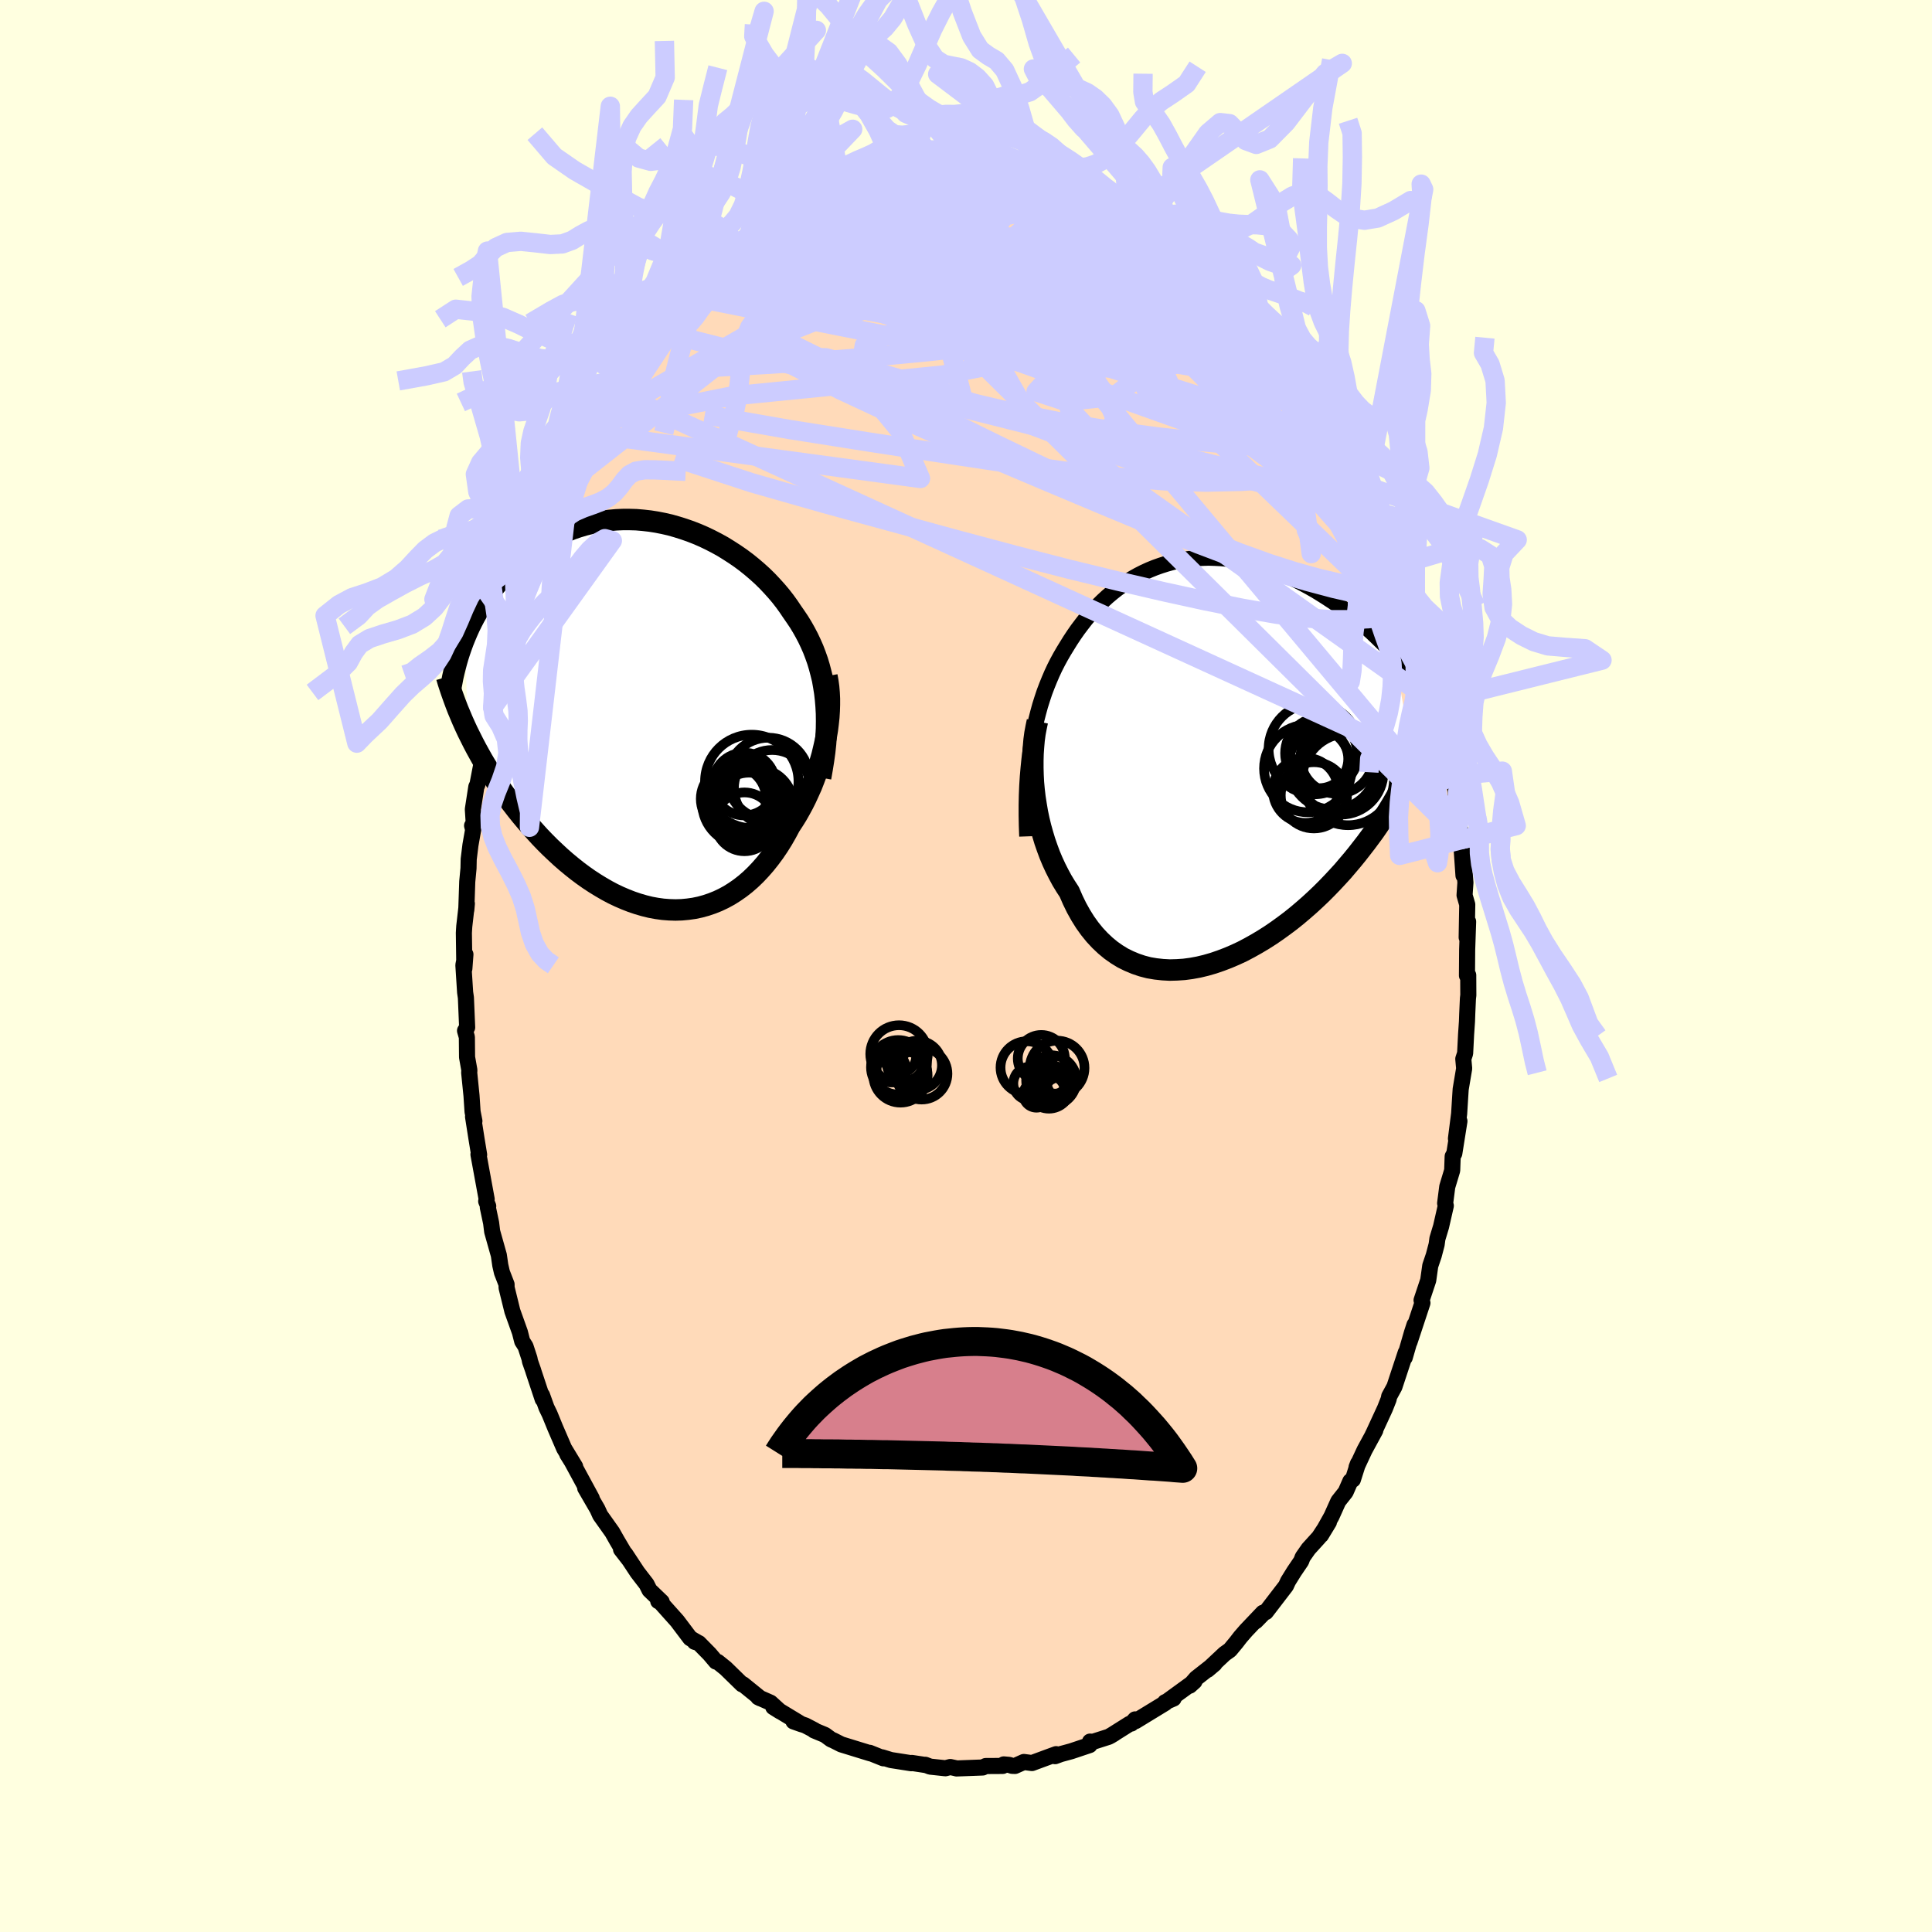 <svg viewBox="-100 -100 200 200" xmlns="http://www.w3.org/2000/svg" width="500" height="500" id="face-svg">
    <defs>
      <clipPath id="leftEyeClipPath">
        <polyline points="17.83,-1.58 17.75,-2.28 17.64,-2.97 17.52,-3.65 17.36,-4.3 17.19,-4.95 17,-5.58 16.78,-6.2 16.55,-6.8 16.29,-7.39 16.02,-7.96 15.72,-8.53 15.41,-9.08 15.08,-9.62 14.73,-10.14 14.37,-10.66 14,-11.21 13.61,-11.75 13.19,-12.29 12.75,-12.81 12.28,-13.33 11.8,-13.84 11.29,-14.34 10.76,-14.82 10.21,-15.29 9.64,-15.75 9.05,-16.19 8.44,-16.61 7.82,-17.01 7.19,-17.4 6.54,-17.76 5.88,-18.1 5.21,-18.42 4.54,-18.71 3.85,-18.98 3.16,-19.22 2.46,-19.44 1.76,-19.64 1.06,-19.8 0.35,-19.94 -0.35,-20.05 -1.06,-20.13 -1.76,-20.19 -2.45,-20.21 -3.15,-20.21 -3.83,-20.18 -4.51,-20.12 -5.18,-20.04 -5.85,-19.93 -6.5,-19.79 -7.14,-19.63 -7.77,-19.44 -8.39,-19.23 -8.99,-18.99 -9.58,-18.73 -10.16,-18.45 -10.72,-18.16 -11.27,-17.84 -11.8,-17.5 -12.32,-17.15 -12.82,-16.79 -13.31,-16.41 -13.78,-16.01 -14.23,-15.61 -14.67,-15.2 -15.09,-14.78 -15.49,-14.36 -15.89,-13.92 -16.26,-13.47 -16.63,-13.02 -16.98,-12.55 -17.31,-12.08 -17.63,-11.6 -17.94,-11.11 -18.23,-10.61 -18.51,-10.11 -18.77,-9.61 -19.02,-9.1 -19.25,-8.59 -19.47,-8.07 -19.22,1.75 -18.93,2.33 -18.64,2.91 -18.33,3.5 -18.01,4.08 -17.68,4.67 -17.33,5.26 -16.97,5.84 -16.6,6.42 -16.22,7.01 -15.83,7.59 -15.42,8.16 -15,8.74 -14.57,9.3 -14.13,9.87 -13.68,10.43 -13.21,10.99 -12.73,11.54 -12.24,12.09 -11.74,12.64 -11.22,13.18 -10.69,13.71 -10.14,14.23 -9.59,14.74 -9.03,15.23 -8.45,15.71 -7.86,16.18 -7.27,16.62 -6.66,17.05 -6.05,17.45 -5.43,17.83 -4.81,18.19 -4.17,18.53 -3.54,18.83 -2.89,19.11 -2.25,19.36 -1.6,19.58 -0.95,19.77 -0.3,19.93 0.35,20.05 1,20.14 1.65,20.19 2.3,20.21 2.94,20.19 3.58,20.13 4.22,20.04 4.84,19.91 5.46,19.74 6.08,19.53 6.68,19.29 7.27,19.01 7.86,18.69 8.43,18.33 8.99,17.94 9.54,17.51 10.07,17.05 10.59,16.55 11.09,16.02 11.58,15.46 12.05,14.87 12.51,14.25 12.95,13.6 13.37,12.93 13.77,12.23 14.15,11.52 14.51,10.97 14.86,10.41 15.19,9.83 15.51,9.24 15.81,8.64 16.09,8.03 16.37,7.41 16.62,6.77 16.86,6.13 17.08,5.49 17.28,4.84 17.47,4.18 17.63,3.52 17.78,2.86 17.91,2.2" />
      </clipPath>
      <clipPath id="rightEyeClipPath">
        <polyline points="-17.99,-1.75 -17.84,-2.56 -17.68,-3.36 -17.51,-4.13 -17.32,-4.87 -17.12,-5.6 -16.9,-6.3 -16.67,-6.99 -16.42,-7.65 -16.16,-8.29 -15.89,-8.92 -15.61,-9.52 -15.31,-10.11 -15,-10.68 -14.68,-11.23 -14.35,-11.77 -13.99,-12.35 -13.62,-12.91 -13.23,-13.47 -12.83,-14 -12.42,-14.53 -11.99,-15.04 -11.54,-15.53 -11.08,-16 -10.61,-16.46 -10.13,-16.9 -9.63,-17.32 -9.12,-17.72 -8.59,-18.1 -8.06,-18.45 -7.51,-18.79 -6.96,-19.1 -6.39,-19.39 -5.82,-19.65 -5.23,-19.89 -4.64,-20.1 -4.04,-20.29 -3.43,-20.46 -2.82,-20.6 -2.2,-20.71 -1.57,-20.8 -0.94,-20.87 -0.31,-20.9 0.32,-20.92 0.96,-20.9 1.6,-20.87 2.24,-20.81 2.87,-20.73 3.51,-20.62 4.14,-20.49 4.78,-20.34 5.4,-20.17 6.03,-19.98 6.65,-19.77 7.26,-19.55 7.87,-19.3 8.47,-19.04 9.06,-18.77 9.65,-18.48 10.22,-18.18 10.79,-17.87 11.35,-17.55 11.89,-17.22 12.43,-16.88 12.95,-16.54 13.46,-16.2 13.96,-15.84 14.46,-15.48 14.94,-15.12 15.41,-14.75 15.88,-14.37 16.33,-13.99 16.77,-13.6 17.21,-13.21 17.63,-12.81 18.04,-12.41 18.44,-12.02 18.83,-11.61 19.21,-11.21 19.57,-10.81 21.51,0.31 21.29,0.83 21.05,1.35 20.79,1.88 20.52,2.41 20.24,2.95 19.95,3.5 19.63,4.05 19.31,4.6 18.97,5.16 18.61,5.73 18.24,6.29 17.86,6.86 17.46,7.44 17.04,8.01 16.61,8.59 16.16,9.17 15.7,9.76 15.22,10.35 14.72,10.94 14.21,11.54 13.67,12.13 13.12,12.72 12.56,13.3 11.97,13.89 11.37,14.46 10.75,15.03 10.12,15.58 9.47,16.13 8.81,16.66 8.13,17.17 7.44,17.67 6.74,18.15 6.02,18.61 5.3,19.04 4.57,19.45 3.83,19.84 3.08,20.19 2.33,20.51 1.57,20.8 0.81,21.06 0.05,21.28 -0.7,21.46 -1.46,21.6 -2.21,21.7 -2.96,21.75 -3.7,21.77 -4.43,21.73 -5.16,21.65 -5.87,21.53 -6.56,21.35 -7.24,21.12 -7.91,20.84 -8.56,20.52 -9.18,20.14 -9.79,19.71 -10.37,19.23 -10.93,18.7 -11.47,18.12 -11.98,17.49 -12.46,16.82 -12.91,16.1 -13.34,15.33 -13.73,14.53 -14.1,13.68 -14.48,13.1 -14.85,12.49 -15.19,11.86 -15.52,11.21 -15.83,10.54 -16.12,9.85 -16.38,9.15 -16.63,8.43 -16.85,7.7 -17.06,6.95 -17.24,6.2 -17.4,5.44 -17.53,4.67 -17.65,3.9 -17.74,3.13" />
      </clipPath>
      <filter id="fuzzy">
        <feTurbulence id="turbulence" baseFrequency="0.05" numOctaves="3" type="noise" result="noise" />
        <feDisplacementMap in="SourceGraphic" in2="noise" scale="2" />
      </filter>
      <linearGradient id="rainbowGradient" x1="0%" y1="0%" x2="100%" y2="0%">
        <stop offset="0%" style="stop-color: [object Object]; stop-opacity: 1" />
        <stop offset="50%" style="stop-color: [object Object]; stop-opacity: 1" />
        <stop offset="100%" style="stop-color: [object Object]; stop-opacity: 1" />
      </linearGradient>
    </defs>
    <rect x="-100" y="-100" width="100%" height="100%" fill="rgb(255, 255, 224)" />
    <polyline id="faceContour" points="51.86,0.99 51.99,0.95 52,3.02 51.96,3.36 51.89,4.91 51.86,5.75 51.77,7.06 51.67,9.04 51.48,9.62 51.57,10.61 51.21,12.75 51.16,13.52 51.05,15.29 50.72,17.87 51.08,16.06 50.55,19.4 50.38,19.71 50.33,21.16 49.82,22.85 49.6,24.56 49.67,24.82 49.18,26.97 48.8,28.23 48.72,28.83 48.42,29.97 48.06,31.03 47.85,32.53 47.16,34.6 47.25,34.88 45.91,38.93 46.43,37.14 46.16,37.97 45.42,40.53 45.52,40.02 44.35,43.56 43.81,44.55 43.75,44.85 43.37,45.81 42.11,48.54 42.11,48.52 42.37,48.07 41.26,50.11 40.43,51.89 40.58,51.5 40.05,53.17 39.79,53.33 39.3,54.45 38.54,55.41 37.84,56.97 36.75,58.92 37.57,57.57 36.54,59.14 35.45,60.34 34.85,61.2 34.7,61.6 33.96,62.69 33.34,63.69 33.12,64.17 31.04,66.88 30.87,66.93 29.99,67.83 30.74,66.95 28.99,68.79 28.4,69.47 27.96,70.04 27.32,70.81 26.77,71.2 25,72.86 25.73,72.24 23.83,73.73 23.16,74.5 23.65,74.06 20.9,76.06 21.49,75.83 20.61,76.21 20.63,76.29 17.55,78.17 17.51,77.99 17.12,78.42 16.92,78.46 14.95,79.7 15.35,79.46 14.78,79.79 13.15,80.31 12.84,80.29 12.8,80.65 10.89,81.29 9.82,81.58 9.22,81.8 9.33,81.59 8.59,81.86 6.83,82.51 5.99,82.4 5.07,82.81 4.78,82.8 4.47,82.7 3.91,82.65 3.8,82.81 2.04,82.82 1.73,82.97 -0.98,83.07 -1.03,83.05 -1.63,82.92 -2.13,83.05 -3.71,82.88 -4.21,82.69 -4.15,82.72 -5.6,82.5 -5.66,82.53 -7.77,82.2 -8.68,81.92 -8.55,82.02 -9.97,81.45 -9.88,81.51 -10.02,81.47 -12.91,80.58 -13.74,80.16 -13.96,80.07 -14.6,79.6 -15.73,79.13 -15.69,79.11 -16.63,78.62 -17.86,78.2 -17.01,78.5 -19.95,76.72 -19.25,77.16 -20.24,76.26 -21.51,75.7 -21.29,75.81 -23.08,74.36 -23.18,74.36 -24.88,72.7 -25.7,72.04 -25.88,72.01 -26.54,71.23 -27.66,70.09 -28.09,69.96 -27.82,70.01 -28.55,69.59 -29.9,67.8 -31.85,65.62 -31.86,65.75 -31.5,65.82 -32.76,64.61 -33.07,63.99 -34.01,62.77 -35.27,60.86 -34.84,61.51 -35.71,60.39 -35.42,60.68 -36.14,59.46 -36.62,58.61 -37.87,56.85 -38.15,56.23 -39.42,54.04 -38.74,55.11 -40.8,51.31 -41.28,50.54 -40.46,51.82 -41.6,49.94 -42.52,47.81 -43.1,46.39 -43.43,45.71 -43.89,44.43 -43.82,44.85 -44.78,41.96 -44.8,41.88 -45.13,40.94 -45.19,40.63 -45.6,39.38 -45.94,38.85 -46.18,37.91 -46.96,35.73 -47.56,33.29 -47.56,32.96 -48.04,31.72 -48.21,30.98 -48.36,29.94 -49.05,27.49 -49.16,26.6 -49.5,24.99 -49.46,24.86 -49.67,24.35 -49.62,24.14 -50.47,19.51 -50.4,19.54 -50.66,17.96 -51.03,15.6 -50.89,16.05 -51.08,15.08 -51.19,13.42 -51.43,11.04 -51.41,10.79 -51.65,9.44 -51.67,7.36 -51.86,6.7 -51.64,6.36 -51.77,3.28 -51.85,2.73 -52.03,-0.09 -51.82,-1.2 -51.93,0.28 -51.98,-3.43 -51.94,-4.1 -51.67,-6.46 -51.73,-5.79 -51.63,-8.74 -51.5,-10.11 -51.48,-11.06 -51.3,-12.52 -51.02,-14.11 -51.13,-14.53 -50.96,-14.8 -51.05,-16.22 -50.69,-18.55 -50.57,-18.8 -50.15,-20.99 -49.78,-23.75 -49.34,-25.1 -49.38,-25.62 -49.36,-25.89 -48.99,-26.78 -48.73,-28.35 -48.46,-29.69 -48.42,-30.06 -48.27,-30.61 -47.74,-32.9 -47.06,-35.45 -46.64,-36.89 -46.9,-35.29 -46.3,-37.5 -45.96,-38.82 -45.44,-39.88 -45.23,-40.99 -44.47,-43.01 -44.48,-42.73 -43.92,-44.04 -43.61,-44.94 -42.57,-47.5 -42.05,-48.47 -41.5,-49.54 -41.45,-49.85 -41.26,-50.76 -40.19,-52.33 -39.54,-53.57 -39.6,-53.7 -38.7,-55.07 -38.46,-55.7 -37.86,-56.56 -38.12,-56.25 -36.23,-59.4 -36.36,-59.01 -35.26,-60.86 -34.87,-61.54 -33.88,-62.54 -34.15,-62.75 -33.06,-63.84 -33.02,-63.93 -31.84,-65.76 -31.09,-66.22 -30.53,-66.77 -29.1,-68.52 -29.43,-68.48 -28.58,-69.08 -28.52,-69.3 -27.01,-70.87 -26.97,-70.82 -25.97,-71.74 -24.44,-73.22 -24.02,-73.69 -24.6,-73.25 -22.93,-74.45 -22.74,-74.55 -21.64,-75.38 -20.93,-75.75 -20.27,-76.11 -19.45,-77.04 -17.54,-78.07 -18.65,-77.46 -16.93,-78.48 -16.62,-78.57 -15.46,-79.36 -14.47,-79.62 -12.84,-80.3 -13.57,-80.02 -13.02,-80.37 -10.98,-81.03 -9.81,-81.67 -9.41,-81.44 -8.63,-81.71 -8,-81.79 -7.15,-82.09 -7.06,-82.36 -5.82,-82.39 -4.59,-82.57 -4,-82.74 -2.88,-82.86 -2.64,-82.92 -2.63,-82.68 -0.54,-82.88 1.06,-83.1 0.56,-83.03 1.43,-82.74 2.1,-82.88 3.89,-82.59 3.68,-82.85 5.03,-82.67 6.2,-82.49 7.11,-82.08 6.33,-82.29 8.95,-81.6 8.61,-81.77 9.68,-81.6 11.72,-80.79 11.04,-81.1 12.66,-80.34 13.77,-79.86 12.78,-80.49 15.69,-79.04 16.21,-78.7 15.59,-79.04 17.13,-78.51 17.03,-78.33 17.76,-78.03 19.83,-76.77 19.74,-76.64 19.82,-76.46 21.48,-75.38 22.32,-74.95 22.57,-74.92 23.64,-73.88 24.04,-73.48 25.06,-72.45 26.42,-71.27 27.34,-70.44 26.6,-71.15 28.16,-69.78 28.85,-69.21 29.5,-68.36 30.23,-67.46 30.29,-67.02 31.07,-66.57 30.95,-66.59 32.95,-63.99 32.84,-64.33 33.46,-63.44 33.94,-62.85 35.62,-60.44 34.48,-61.82 36.18,-59.36 36.08,-59.51 36.45,-59.24 38.31,-56.05 38.29,-55.78 39.24,-54.53 39.3,-54.17 39.97,-53.04 40.41,-52.44 41.13,-50.77 41.31,-50.01 41.47,-49.54 42.31,-48.35 42.5,-47.76 43.32,-45.69 44.43,-43.13 44.26,-42.93 45.07,-41.35 45.39,-40.34 45.32,-40.8 45.95,-38.94 46.65,-36.07 46.53,-36.89 47.64,-33.59 47.21,-34.99 47.09,-35.02 48.35,-30.67 48.41,-30.23 48.56,-29.56 48.85,-28.08 49.31,-26.62 49.15,-26.4 49.33,-26.05 49.66,-23.88 50.15,-20.94 50.46,-20.03 50.54,-19.72 50.52,-19.65 51,-14.73 51.39,-13.11 51.31,-13.56 51.28,-12.54 51.5,-9.37 51.42,-12.13 51.7,-8.63 51.61,-7.33 51.89,-6.36 51.83,-2.96 51.95,-4.08 51.98,-4.59 51.88,-1.69 51.86,0.99 51.99,0.95" fill="rgb(255, 218, 185)" stroke="black" stroke-width="1.667" stroke-linejoin="round" filter="url(#fuzzy)" />
    <g transform="translate(24.79 -21.35)">
      <polyline id="rightCountour" points="-17.99,-1.75 -17.84,-2.56 -17.68,-3.36 -17.51,-4.13 -17.32,-4.87 -17.12,-5.6 -16.9,-6.3 -16.67,-6.99 -16.42,-7.65 -16.16,-8.29 -15.89,-8.92 -15.61,-9.52 -15.31,-10.11 -15,-10.68 -14.68,-11.23 -14.35,-11.77 -13.99,-12.35 -13.62,-12.91 -13.23,-13.47 -12.83,-14 -12.42,-14.53 -11.99,-15.04 -11.54,-15.53 -11.08,-16 -10.61,-16.46 -10.13,-16.9 -9.63,-17.32 -9.12,-17.72 -8.59,-18.1 -8.06,-18.45 -7.51,-18.79 -6.96,-19.1 -6.39,-19.39 -5.82,-19.65 -5.23,-19.89 -4.64,-20.1 -4.04,-20.29 -3.43,-20.46 -2.82,-20.6 -2.2,-20.71 -1.57,-20.8 -0.94,-20.87 -0.31,-20.9 0.32,-20.92 0.96,-20.9 1.6,-20.87 2.24,-20.81 2.87,-20.73 3.51,-20.62 4.14,-20.49 4.78,-20.34 5.4,-20.17 6.03,-19.98 6.65,-19.77 7.26,-19.55 7.87,-19.3 8.47,-19.04 9.06,-18.77 9.65,-18.48 10.22,-18.18 10.79,-17.87 11.35,-17.55 11.89,-17.22 12.43,-16.88 12.95,-16.54 13.46,-16.2 13.96,-15.84 14.46,-15.48 14.94,-15.12 15.41,-14.75 15.88,-14.37 16.33,-13.99 16.77,-13.6 17.21,-13.21 17.63,-12.81 18.04,-12.41 18.44,-12.02 18.83,-11.61 19.21,-11.21 19.57,-10.81 21.51,0.31 21.29,0.83 21.05,1.35 20.79,1.88 20.52,2.41 20.24,2.95 19.95,3.5 19.63,4.05 19.31,4.6 18.97,5.16 18.61,5.73 18.24,6.29 17.86,6.86 17.46,7.44 17.04,8.01 16.61,8.59 16.16,9.17 15.7,9.76 15.22,10.35 14.72,10.94 14.21,11.54 13.67,12.13 13.12,12.72 12.56,13.3 11.97,13.89 11.37,14.46 10.75,15.03 10.12,15.58 9.47,16.13 8.81,16.66 8.13,17.17 7.44,17.67 6.74,18.15 6.02,18.61 5.3,19.04 4.57,19.45 3.83,19.84 3.08,20.19 2.33,20.51 1.57,20.8 0.81,21.06 0.05,21.28 -0.7,21.46 -1.46,21.6 -2.21,21.7 -2.96,21.75 -3.7,21.77 -4.43,21.73 -5.16,21.65 -5.87,21.53 -6.56,21.35 -7.24,21.12 -7.91,20.84 -8.56,20.52 -9.18,20.14 -9.79,19.71 -10.37,19.23 -10.93,18.7 -11.47,18.12 -11.98,17.49 -12.46,16.82 -12.91,16.1 -13.34,15.33 -13.73,14.53 -14.1,13.68 -14.48,13.1 -14.85,12.49 -15.19,11.86 -15.52,11.21 -15.83,10.54 -16.12,9.85 -16.38,9.15 -16.63,8.43 -16.85,7.7 -17.06,6.95 -17.24,6.2 -17.4,5.44 -17.53,4.67 -17.65,3.9 -17.74,3.13" fill="white" stroke="white" stroke-width="0" stroke-linejoin="round" filter="url(#fuzzy)" />
    </g>
    <g transform="translate(-32.37 -26.01)">
      <polyline id="leftCountour" points="17.83,-1.58 17.75,-2.28 17.64,-2.97 17.52,-3.65 17.36,-4.3 17.19,-4.95 17,-5.58 16.78,-6.2 16.55,-6.8 16.29,-7.39 16.02,-7.96 15.72,-8.53 15.41,-9.08 15.08,-9.62 14.73,-10.14 14.37,-10.66 14,-11.21 13.61,-11.75 13.19,-12.29 12.75,-12.81 12.28,-13.33 11.8,-13.84 11.29,-14.34 10.76,-14.82 10.21,-15.29 9.64,-15.75 9.05,-16.19 8.44,-16.61 7.82,-17.01 7.19,-17.4 6.54,-17.76 5.88,-18.1 5.21,-18.42 4.54,-18.71 3.85,-18.98 3.16,-19.22 2.46,-19.44 1.76,-19.64 1.06,-19.8 0.35,-19.94 -0.35,-20.05 -1.06,-20.13 -1.76,-20.19 -2.45,-20.21 -3.15,-20.21 -3.83,-20.18 -4.51,-20.12 -5.18,-20.04 -5.85,-19.93 -6.5,-19.79 -7.14,-19.63 -7.77,-19.44 -8.39,-19.23 -8.99,-18.99 -9.58,-18.73 -10.16,-18.45 -10.72,-18.16 -11.27,-17.84 -11.8,-17.5 -12.32,-17.15 -12.82,-16.79 -13.31,-16.41 -13.78,-16.01 -14.23,-15.61 -14.67,-15.2 -15.09,-14.78 -15.49,-14.36 -15.89,-13.92 -16.26,-13.47 -16.63,-13.02 -16.98,-12.55 -17.31,-12.08 -17.63,-11.6 -17.94,-11.11 -18.23,-10.61 -18.51,-10.11 -18.77,-9.61 -19.02,-9.1 -19.25,-8.59 -19.47,-8.07 -19.22,1.75 -18.93,2.33 -18.64,2.91 -18.33,3.5 -18.01,4.08 -17.68,4.67 -17.33,5.26 -16.97,5.84 -16.6,6.42 -16.22,7.01 -15.83,7.59 -15.42,8.16 -15,8.74 -14.57,9.3 -14.13,9.87 -13.68,10.43 -13.21,10.99 -12.73,11.54 -12.24,12.09 -11.74,12.64 -11.22,13.18 -10.69,13.71 -10.14,14.23 -9.59,14.74 -9.03,15.23 -8.45,15.71 -7.86,16.18 -7.27,16.62 -6.66,17.05 -6.05,17.45 -5.43,17.83 -4.81,18.19 -4.17,18.53 -3.54,18.83 -2.89,19.11 -2.25,19.36 -1.6,19.58 -0.95,19.77 -0.3,19.93 0.35,20.05 1,20.14 1.65,20.19 2.3,20.21 2.94,20.19 3.58,20.13 4.22,20.04 4.84,19.91 5.46,19.74 6.08,19.53 6.68,19.29 7.27,19.01 7.86,18.69 8.43,18.33 8.99,17.94 9.54,17.51 10.07,17.05 10.59,16.55 11.09,16.02 11.58,15.46 12.05,14.87 12.51,14.25 12.95,13.6 13.37,12.93 13.77,12.23 14.15,11.52 14.51,10.97 14.86,10.41 15.19,9.83 15.51,9.24 15.81,8.64 16.09,8.03 16.37,7.41 16.62,6.77 16.86,6.13 17.08,5.49 17.28,4.84 17.47,4.18 17.63,3.52 17.78,2.86 17.91,2.2" fill="white" stroke="white" stroke-width="0" stroke-linejoin="round" filter="url(#fuzzy)" />
    </g>
    <g transform="translate(24.79 -21.35)">
      <polyline id="rightUpper" points="-18.45,7.93 -18.49,6.83 -18.51,5.75 -18.51,4.71 -18.49,3.7 -18.45,2.72 -18.39,1.77 -18.31,0.85 -18.22,-0.04 -18.11,-0.91 -17.99,-1.75 -17.84,-2.56 -17.68,-3.36 -17.51,-4.13 -17.32,-4.87 -17.12,-5.6 -16.9,-6.3 -16.67,-6.99 -16.42,-7.65 -16.16,-8.29 -15.89,-8.92 -15.61,-9.52 -15.31,-10.11 -15,-10.68 -14.68,-11.23 -14.35,-11.77 -13.99,-12.35 -13.62,-12.91 -13.23,-13.47 -12.83,-14 -12.42,-14.53 -11.99,-15.04 -11.54,-15.53 -11.08,-16 -10.61,-16.46 -10.13,-16.9 -9.63,-17.32 -9.12,-17.72 -8.59,-18.1 -8.06,-18.45 -7.51,-18.79 -6.96,-19.1 -6.39,-19.39 -5.82,-19.65 -5.23,-19.89 -4.64,-20.1 -4.04,-20.29 -3.43,-20.46 -2.82,-20.6 -2.2,-20.71 -1.57,-20.8 -0.94,-20.87 -0.31,-20.9 0.32,-20.92 0.96,-20.9 1.6,-20.87 2.24,-20.81 2.87,-20.73 3.51,-20.62 4.14,-20.49 4.78,-20.34 5.4,-20.17 6.03,-19.98 6.65,-19.77 7.26,-19.55 7.87,-19.3 8.47,-19.04 9.06,-18.77 9.65,-18.48 10.22,-18.18 10.79,-17.87 11.35,-17.55 11.89,-17.22 12.43,-16.88 12.95,-16.54 13.46,-16.2 13.96,-15.84 14.46,-15.48 14.94,-15.12 15.41,-14.75 15.88,-14.37 16.33,-13.99 16.77,-13.6 17.21,-13.21 17.63,-12.81 18.04,-12.41 18.44,-12.02 18.83,-11.61 19.21,-11.21 19.57,-10.81 19.93,-10.41 20.27,-10 20.6,-9.6 20.93,-9.2 21.24,-8.8 21.54,-8.4 21.82,-8 22.1,-7.6 22.37,-7.2 22.62,-6.81" fill="none" stroke="black" stroke-width="1.667" stroke-linejoin="round" filter="url(#fuzzy)" />
      <polyline id="rightLower" points="-17.4,-3.98 -17.53,-3.36 -17.65,-2.72 -17.74,-2.05 -17.8,-1.36 -17.85,-0.64 -17.87,0.09 -17.87,0.84 -17.85,1.59 -17.81,2.36 -17.74,3.13 -17.65,3.9 -17.53,4.67 -17.4,5.44 -17.24,6.2 -17.06,6.95 -16.85,7.7 -16.63,8.43 -16.38,9.15 -16.12,9.85 -15.83,10.54 -15.52,11.21 -15.19,11.86 -14.85,12.49 -14.48,13.1 -14.1,13.68 -13.73,14.53 -13.34,15.33 -12.91,16.1 -12.46,16.82 -11.98,17.49 -11.47,18.12 -10.93,18.7 -10.37,19.23 -9.79,19.71 -9.18,20.14 -8.56,20.52 -7.91,20.84 -7.24,21.12 -6.56,21.35 -5.87,21.53 -5.16,21.65 -4.43,21.73 -3.7,21.77 -2.96,21.75 -2.21,21.7 -1.46,21.6 -0.7,21.46 0.05,21.28 0.81,21.06 1.57,20.8 2.33,20.51 3.08,20.19 3.83,19.84 4.57,19.45 5.3,19.04 6.02,18.61 6.74,18.15 7.44,17.67 8.13,17.17 8.81,16.66 9.47,16.13 10.12,15.58 10.75,15.03 11.37,14.46 11.97,13.89 12.56,13.3 13.12,12.72 13.67,12.13 14.21,11.54 14.72,10.94 15.22,10.35 15.7,9.76 16.16,9.17 16.61,8.59 17.04,8.01 17.46,7.44 17.86,6.86 18.24,6.29 18.61,5.73 18.97,5.16 19.31,4.6 19.63,4.05 19.95,3.5 20.24,2.95 20.52,2.41 20.79,1.88 21.05,1.35 21.29,0.83 21.51,0.31 21.72,-0.2 21.93,-0.7 22.11,-1.19 22.29,-1.68 22.45,-2.16 22.6,-2.64 22.74,-3.1 22.87,-3.56 22.98,-4.02 23.09,-4.46" fill="none" stroke="black" stroke-width="2.222" stroke-linejoin="round" filter="url(#fuzzy)" />
      <circle r="3.726" cx="11.969" cy="-0.675" stroke="black" fill="none" stroke-width="1.0" filter="url(#fuzzy)" clip-path="url(#rightEyeClipPath)" /><circle r="3.43" cx="11.224" cy="3.68" stroke="black" fill="none" stroke-width="1.0" filter="url(#fuzzy)" clip-path="url(#rightEyeClipPath)" /><circle r="4.75" cx="14.764" cy="2.025" stroke="black" fill="none" stroke-width="1.0" filter="url(#fuzzy)" clip-path="url(#rightEyeClipPath)" /><circle r="3.772" cx="13.609" cy="-0.25" stroke="black" fill="none" stroke-width="1.0" filter="url(#fuzzy)" clip-path="url(#rightEyeClipPath)" /><circle r="4.536" cx="10.599" cy="0.9" stroke="black" fill="none" stroke-width="1.0" filter="url(#fuzzy)" clip-path="url(#rightEyeClipPath)" /><circle r="3.03" cx="11.749" cy="-0.085" stroke="black" fill="none" stroke-width="1.0" filter="url(#fuzzy)" clip-path="url(#rightEyeClipPath)" /><circle r="4.556" cx="13.174" cy="0.595" stroke="black" fill="none" stroke-width="1.0" filter="url(#fuzzy)" clip-path="url(#rightEyeClipPath)" /><circle r="4.414" cx="14.014" cy="1.265" stroke="black" fill="none" stroke-width="1.0" filter="url(#fuzzy)" clip-path="url(#rightEyeClipPath)" /><circle r="3.372" cx="10.359" cy="3.17" stroke="black" fill="none" stroke-width="1.0" filter="url(#fuzzy)" clip-path="url(#rightEyeClipPath)" /><circle r="4.702" cx="11.239" cy="-1.125" stroke="black" fill="none" stroke-width="1.0" filter="url(#fuzzy)" clip-path="url(#rightEyeClipPath)" />
      </g>
    <g transform="translate(-32.37 -26.01)">
      <polyline id="leftUpper" points="17.32,6.51 17.48,5.6 17.62,4.72 17.74,3.86 17.83,3.03 17.89,2.21 17.93,1.42 17.94,0.64 17.93,-0.12 17.89,-0.86 17.83,-1.58 17.75,-2.28 17.64,-2.97 17.52,-3.65 17.36,-4.3 17.19,-4.95 17,-5.58 16.78,-6.2 16.55,-6.8 16.29,-7.39 16.02,-7.96 15.72,-8.53 15.41,-9.08 15.08,-9.62 14.73,-10.14 14.37,-10.66 14,-11.21 13.61,-11.75 13.19,-12.29 12.75,-12.81 12.28,-13.33 11.8,-13.84 11.29,-14.34 10.76,-14.82 10.21,-15.29 9.64,-15.75 9.05,-16.19 8.44,-16.61 7.82,-17.01 7.19,-17.4 6.54,-17.76 5.88,-18.1 5.21,-18.42 4.54,-18.71 3.85,-18.98 3.16,-19.22 2.46,-19.44 1.76,-19.64 1.06,-19.8 0.35,-19.94 -0.35,-20.05 -1.06,-20.13 -1.76,-20.19 -2.45,-20.21 -3.15,-20.21 -3.83,-20.18 -4.51,-20.12 -5.18,-20.04 -5.85,-19.93 -6.5,-19.79 -7.14,-19.63 -7.77,-19.44 -8.39,-19.23 -8.99,-18.99 -9.58,-18.73 -10.16,-18.45 -10.72,-18.16 -11.27,-17.84 -11.8,-17.5 -12.32,-17.15 -12.82,-16.79 -13.31,-16.41 -13.78,-16.01 -14.23,-15.61 -14.67,-15.2 -15.09,-14.78 -15.49,-14.36 -15.89,-13.92 -16.26,-13.47 -16.63,-13.02 -16.98,-12.55 -17.31,-12.08 -17.63,-11.6 -17.94,-11.11 -18.23,-10.61 -18.51,-10.11 -18.77,-9.61 -19.02,-9.1 -19.25,-8.59 -19.47,-8.07 -19.68,-7.55 -19.87,-7.03 -20.05,-6.51 -20.22,-5.98 -20.37,-5.46 -20.51,-4.93 -20.64,-4.41 -20.76,-3.88 -20.86,-3.35 -20.96,-2.83" fill="none" stroke="black" stroke-width="2.222" stroke-linejoin="round" filter="url(#fuzzy)" />
      <polyline id="leftLower" points="17.97,-4 18.07,-3.44 18.15,-2.86 18.2,-2.27 18.23,-1.66 18.23,-1.03 18.21,-0.4 18.17,0.24 18.1,0.89 18.02,1.54 17.91,2.2 17.78,2.86 17.63,3.52 17.47,4.18 17.28,4.84 17.08,5.49 16.86,6.13 16.62,6.77 16.37,7.41 16.09,8.03 15.81,8.64 15.51,9.24 15.19,9.83 14.86,10.41 14.51,10.97 14.15,11.52 13.77,12.23 13.37,12.93 12.95,13.6 12.51,14.25 12.05,14.87 11.58,15.46 11.09,16.02 10.59,16.55 10.07,17.05 9.54,17.51 8.99,17.94 8.43,18.33 7.86,18.69 7.27,19.01 6.68,19.29 6.08,19.53 5.46,19.74 4.84,19.91 4.22,20.04 3.58,20.13 2.94,20.19 2.3,20.21 1.65,20.19 1,20.14 0.35,20.05 -0.3,19.93 -0.95,19.77 -1.6,19.58 -2.25,19.36 -2.89,19.11 -3.54,18.83 -4.17,18.53 -4.81,18.19 -5.43,17.83 -6.05,17.45 -6.66,17.05 -7.27,16.62 -7.86,16.18 -8.45,15.71 -9.03,15.23 -9.59,14.74 -10.14,14.23 -10.69,13.71 -11.22,13.18 -11.74,12.64 -12.24,12.09 -12.73,11.54 -13.21,10.99 -13.68,10.43 -14.13,9.87 -14.57,9.3 -15,8.74 -15.42,8.16 -15.83,7.59 -16.22,7.01 -16.6,6.42 -16.97,5.84 -17.33,5.26 -17.68,4.67 -18.01,4.08 -18.33,3.5 -18.64,2.91 -18.93,2.33 -19.22,1.75 -19.49,1.17 -19.75,0.59 -19.99,0.02 -20.23,-0.55 -20.45,-1.12 -20.66,-1.69 -20.86,-2.25 -21.05,-2.81 -21.23,-3.36 -21.39,-3.91" fill="none" stroke="black" stroke-width="2.222" stroke-linejoin="round" filter="url(#fuzzy)" />
      <circle r="4.836" cx="10.191" cy="6.901" stroke="black" fill="none" stroke-width="1.0" filter="url(#fuzzy)" clip-path="url(#leftEyeClipPath)" /><circle r="3.466" cx="9.896" cy="9.461" stroke="black" fill="none" stroke-width="1.0" filter="url(#fuzzy)" clip-path="url(#leftEyeClipPath)" /><circle r="3.386" cx="8.301" cy="8.706" stroke="black" fill="none" stroke-width="1.0" filter="url(#fuzzy)" clip-path="url(#leftEyeClipPath)" /><circle r="3.34" cx="9.156" cy="9.106" stroke="black" fill="none" stroke-width="1.0" filter="url(#fuzzy)" clip-path="url(#leftEyeClipPath)" /><circle r="3.758" cx="10.721" cy="9.321" stroke="black" fill="none" stroke-width="1.0" filter="url(#fuzzy)" clip-path="url(#leftEyeClipPath)" /><circle r="3.956" cx="12.301" cy="7.606" stroke="black" fill="none" stroke-width="1.0" filter="url(#fuzzy)" clip-path="url(#leftEyeClipPath)" /><circle r="4.23" cx="11.906" cy="6.606" stroke="black" fill="none" stroke-width="1.0" filter="url(#fuzzy)" clip-path="url(#leftEyeClipPath)" /><circle r="4.324" cx="9.381" cy="9.141" stroke="black" fill="none" stroke-width="1.0" filter="url(#fuzzy)" clip-path="url(#leftEyeClipPath)" /><circle r="3.248" cx="9.411" cy="7.176" stroke="black" fill="none" stroke-width="1.0" filter="url(#fuzzy)" clip-path="url(#leftEyeClipPath)" /><circle r="3.044" cx="9.436" cy="11.086" stroke="black" fill="none" stroke-width="1.0" filter="url(#fuzzy)" clip-path="url(#leftEyeClipPath)" />
    </g>
    <g id="hairs">
      <polyline points="45.39,-40.34 45.37,-40.1 45.21,-39.24 44.69,-38.52 43.73,-38.18 42.31,-38.22 40.42,-38.55 38.09,-39.08 35.31,-39.82 32.07,-40.79 28.33,-42.06 24.08,-43.67 19.28,-45.6 13.92,-47.83 8,-50.32 1.53,-53.06 -5.47,-56.12 -12.98,-59.62 -20.93,-63.73" fill="none" stroke="rgb(204, 204, 255)" stroke-width="2" stroke-linejoin="round" filter="url(#fuzzy)" /><polyline points="25.06,-72.45 26,-71.55 26.31,-71 26.28,-70.54 26.03,-70.04 25.52,-69.48 24.69,-68.91 23.51,-68.36 21.97,-67.82 20.08,-67.3 17.85,-66.78 15.27,-66.25 12.31,-65.72 8.93,-65.19 5.1,-64.65 0.8,-64.12 -3.99,-63.59 -9.26,-63.09 -14.96,-62.64 -21.07,-62.25 -27.62,-61.9" fill="none" stroke="rgb(204, 204, 255)" stroke-width="2" stroke-linejoin="round" filter="url(#fuzzy)" /><polyline points="-22.93,-74.45 -22.38,-74.74 -21.42,-75.16 -20.23,-75.6 -18.88,-76.04 -17.4,-76.45 -15.82,-76.8 -14.15,-77.1 -12.39,-77.36 -10.53,-77.59 -8.6,-77.8 -6.63,-77.99 -4.65,-78.17 -2.65,-78.32 -0.66,-78.46 1.31,-78.58 3.26,-78.68 5.14,-78.77 6.92,-78.85 8.59,-78.94 10.14,-79.03 11.59,-79.11 12.99,-79.14 14.43,-79.06" fill="none" stroke="rgb(204, 204, 255)" stroke-width="2" stroke-linejoin="round" filter="url(#fuzzy)" /><polyline points="-21.64,-75.38 -20.91,-75.79 -20.03,-76.37 -19.05,-77 -18.09,-77.6 -17.18,-78.13 -16.32,-78.61 -15.52,-79.05 -14.81,-79.42 -14.24,-79.71 -13.88,-79.89 -13.76,-79.94 -13.92,-79.87 -14.39,-79.64 -15.22,-79.22 -16.53,-78.55" fill="none" stroke="rgb(204, 204, 255)" stroke-width="2" stroke-linejoin="round" filter="url(#fuzzy)" /><polyline points="-14.47,-79.62 -13.53,-80.02 -12.92,-80.27 -12.09,-80.58 -11.1,-80.93 -10.1,-81.24 -9.18,-81.51 -8.37,-81.74 -7.66,-81.92 -7.05,-82.09 -6.52,-82.22 -6.09,-82.31 -5.77,-82.37 -5.59,-82.37 -5.59,-82.33 -5.79,-82.23 -6.21,-82.07 -6.89,-81.85 -7.87,-81.54 -9.14,-81.15 -10.61,-80.71 -12.23,-80.26" fill="none" stroke="rgb(204, 204, 255)" stroke-width="2" stroke-linejoin="round" filter="url(#fuzzy)" /><polyline points="-0.54,-82.88 0.4,-82.98 0.92,-82.95 1.46,-82.89 2.03,-82.82 2.58,-82.76 3.01,-82.68 3.28,-82.59 3.33,-82.47 3.15,-82.32 2.71,-82.15 2.03,-81.97 1.08,-81.79 -0.18,-81.6 -1.81,-81.4 -3.92,-81.16 -6.61,-80.84 -9.91,-80.43" fill="none" stroke="rgb(204, 204, 255)" stroke-width="2" stroke-linejoin="round" filter="url(#fuzzy)" /><polyline points="11.72,-80.79 11.59,-80.73 11.73,-80.33 11.61,-79.79 11.12,-79.13 10.2,-78.34 8.79,-77.43 6.83,-76.4 4.33,-75.21 1.31,-73.84 -2.22,-72.28 -6.29,-70.53 -10.97,-68.6 -16.31,-66.47 -22.35,-64.1 -29.06,-61.58" fill="none" stroke="rgb(204, 204, 255)" stroke-width="2" stroke-linejoin="round" filter="url(#fuzzy)" /><polyline points="38.31,-56.05 38.52,-55.57 38.86,-54.97 39.15,-54.42 39.36,-53.94 39.46,-53.58 39.42,-53.39 39.21,-53.42 38.83,-53.67 38.27,-54.16 37.52,-54.89 36.53,-55.92 35.26,-57.33 33.67,-59.21 31.74,-61.61 29.48,-64.52 26.85,-67.92 23.73,-71.82" fill="none" stroke="rgb(204, 204, 255)" stroke-width="2" stroke-linejoin="round" filter="url(#fuzzy)" /><polyline points="31.07,-66.57 31.45,-66 32.04,-65.2 32.47,-64.6 32.71,-64.19 32.75,-63.94 32.57,-63.89 32.16,-64.08 31.48,-64.52 30.54,-65.22 29.32,-66.18 27.8,-67.41 25.96,-68.97 23.74,-70.93 21.08,-73.36 17.69,-76.42" fill="none" stroke="rgb(204, 204, 255)" stroke-width="2" stroke-linejoin="round" filter="url(#fuzzy)" /><polyline points="44.26,-42.93 44.76,-41.76 44.83,-41.06 44.66,-40.46 44.28,-39.89 43.66,-39.43 42.78,-39.18 41.61,-39.17 40.15,-39.35 38.4,-39.69 36.37,-40.17 34.04,-40.82 31.38,-41.67 28.38,-42.75 25.05,-44.07 21.37,-45.61 17.35,-47.36 13.01,-49.32 8.33,-51.5 3.3,-53.92 -2.13,-56.59 -8.01,-59.46 -14.33,-62.54 -21.07,-65.86" fill="none" stroke="rgb(204, 204, 255)" stroke-width="2" stroke-linejoin="round" filter="url(#fuzzy)" /><polyline points="-27.01,-70.87 -26.51,-71.19 -25.39,-71.92 -24.04,-72.71 -22.59,-73.43 -21.01,-74.09 -19.27,-74.74 -17.36,-75.43 -15.31,-76.14 -13.18,-76.89 -11,-77.64 -8.82,-78.4 -6.69,-79.13 -4.62,-79.82 -2.6,-80.47 -0.66,-81.09 1.16,-81.7 2.67,-82.3" fill="none" stroke="rgb(204, 204, 255)" stroke-width="2" stroke-linejoin="round" filter="url(#fuzzy)" /><polyline points="8.95,-81.6 9.11,-81.61 9.75,-81.42 10.41,-81.15 10.93,-80.87 11.3,-80.58 11.52,-80.3 11.58,-80.01 11.44,-79.73 11.09,-79.46 10.5,-79.2 9.69,-78.93 8.65,-78.65 7.37,-78.34 5.84,-78.01 4.03,-77.66 1.94,-77.31 -0.45,-76.96 -3.16,-76.61 -6.25,-76.24 -9.72,-75.84 -13.6,-75.43 -17.9,-75.03" fill="none" stroke="rgb(204, 204, 255)" stroke-width="2" stroke-linejoin="round" filter="url(#fuzzy)" /><polyline points="-2.88,-82.86 -2.43,-82.76 -1.35,-82.49 0.19,-82.1 1.9,-81.58 3.71,-80.9 5.64,-80.09 7.7,-79.17 9.88,-78.18 12.16,-77.13 14.47,-76.04 16.77,-74.92 19.03,-73.78 21.23,-72.66 23.39,-71.53 25.53,-70.38 27.61,-69.27" fill="none" stroke="rgb(204, 204, 255)" stroke-width="2" stroke-linejoin="round" filter="url(#fuzzy)" /><polyline points="3.68,-82.85 4.81,-82.65 5.57,-82.4 6.03,-82.11 6.3,-81.77 6.42,-81.38 6.4,-80.91 6.2,-80.36 5.79,-79.73 5.13,-79.02 4.21,-78.21 3.02,-77.32 1.52,-76.32 -0.28,-75.22 -2.42,-74.03 -4.88,-72.73 -7.68,-71.35 -10.79,-69.85 -14.23,-68.22 -18.01,-66.43 -22.21,-64.46 -26.85,-62.28 -32.01,-59.78" fill="none" stroke="rgb(204, 204, 255)" stroke-width="2" stroke-linejoin="round" filter="url(#fuzzy)" /><polyline points="3.89,-82.59 4.09,-82.67 4.57,-82.53 4.89,-82.26 4.92,-81.9 4.65,-81.48 4.1,-80.97 3.25,-80.38 2.08,-79.7 0.51,-78.89 -1.5,-77.96 -4,-76.89 -7,-75.68 -10.52,-74.33 -14.52,-72.87 -19.01,-71.34 -23.96,-69.85" fill="none" stroke="rgb(204, 204, 255)" stroke-width="2" stroke-linejoin="round" filter="url(#fuzzy)" /><polyline points="3.68,-82.85 4.76,-82.65 5.37,-82.38 5.57,-82.06 5.43,-81.67 5.01,-81.22 4.29,-80.67 3.23,-80.03 1.75,-79.28 -0.18,-78.41 -2.63,-77.41 -5.63,-76.26 -9.19,-74.95 -13.33,-73.48 -18.05,-71.88 -23.41,-70.22" fill="none" stroke="rgb(204, 204, 255)" stroke-width="2" stroke-linejoin="round" filter="url(#fuzzy)" /><polyline points="39.3,-54.17 39.67,-53.26 39.54,-52.47 38.91,-51.82 37.78,-51.32 36.19,-50.94 34.13,-50.64 31.58,-50.37 28.5,-50.17 24.84,-50.09 20.58,-50.22 15.68,-50.6 10.16,-51.24 4.01,-52.1 -2.76,-53.12 -10.18,-54.26 -18.28,-55.54 -27.04,-57.07" fill="none" stroke="rgb(204, 204, 255)" stroke-width="2" stroke-linejoin="round" filter="url(#fuzzy)" /><polyline points="41.47,-49.54 42.11,-48.47 42.7,-47.19 43.28,-45.77 43.8,-44.47 44.19,-43.47 44.42,-42.85 44.51,-42.58 44.45,-42.62 44.26,-42.94 43.93,-43.6 43.42,-44.71 42.68,-46.4 41.68,-48.7 40.47,-51.52" fill="none" stroke="rgb(204, 204, 255)" stroke-width="2" stroke-linejoin="round" filter="url(#fuzzy)" /><polyline points="-13.57,-80.02 -12.59,-80.44 -11.24,-80.9 -9.94,-81.27 -8.78,-81.55 -7.73,-81.77 -6.75,-81.98 -5.85,-82.18 -5.05,-82.36 -4.38,-82.52 -3.88,-82.63 -3.58,-82.71 -3.54,-82.74 -3.84,-82.71 -4.58,-82.58" fill="none" stroke="rgb(204, 204, 255)" stroke-width="2" stroke-linejoin="round" filter="url(#fuzzy)" /><polyline points="-7.06,-82.36 -5.88,-82.43 -4.79,-82.54 -3.79,-82.63 -2.85,-82.69 -1.92,-82.72 -0.97,-82.75 -0.02,-82.76 0.87,-82.77 1.65,-82.77 2.3,-82.77 2.81,-82.75 3.17,-82.74 3.35,-82.73 3.35,-82.72 3.12,-82.72 2.65,-82.72 1.85,-82.72 0.63,-82.71 -1.02,-82.73" fill="none" stroke="rgb(204, 204, 255)" stroke-width="2" stroke-linejoin="round" filter="url(#fuzzy)" /><polyline points="43.32,-45.69 44,-43.97 44.35,-42.95 44.55,-42.25 44.64,-41.72 44.64,-41.29 44.52,-40.97 44.28,-40.81 43.9,-40.87 43.36,-41.18 42.65,-41.73 41.76,-42.51 40.71,-43.52 39.47,-44.78 38.04,-46.34 36.4,-48.21 34.56,-50.41 32.5,-52.94 30.22,-55.8 27.68,-58.98 24.87,-62.53 21.8,-66.49 18.46,-70.92 14.92,-75.8" fill="none" stroke="rgb(204, 204, 255)" stroke-width="2" stroke-linejoin="round" filter="url(#fuzzy)" /><polyline points="19.74,-76.64 20.28,-76.22 21.15,-75.64 21.99,-75.08 22.76,-74.51 23.49,-73.92 24.19,-73.31 24.83,-72.73 25.38,-72.22 25.82,-71.81 26.12,-71.49 26.28,-71.28 26.3,-71.17 26.17,-71.16 25.86,-71.27 25.38,-71.51 24.74,-71.88 23.93,-72.37 22.94,-73 21.75,-73.78 20.29,-74.75 18.55,-75.93 16.52,-77.32 14.13,-78.99" fill="none" stroke="rgb(204, 204, 255)" stroke-width="2" stroke-linejoin="round" filter="url(#fuzzy)" /><polyline points="45.32,-40.8 45.74,-39.01 45.75,-37.7 45.35,-36.9 44.55,-36.44 43.39,-36.16 41.89,-35.97 40.03,-35.85 37.8,-35.85 35.17,-36.03 32.13,-36.42 28.66,-37.02 24.77,-37.8 20.48,-38.74 15.78,-39.83 10.65,-41.08 5.07,-42.52 -0.99,-44.14 -7.54,-45.93 -14.6,-47.86 -22.14,-50.01 -30.09,-52.61" fill="none" stroke="rgb(204, 204, 255)" stroke-width="2" stroke-linejoin="round" filter="url(#fuzzy)" /><polyline points="5.03,-82.67 5.93,-82.46 6.51,-82.24 6.98,-82.02 7.41,-81.78 7.77,-81.51 8,-81.2 8.08,-80.84 7.97,-80.44 7.64,-80 7.09,-79.52 6.31,-79.01 5.29,-78.46 4,-77.89 2.45,-77.29 0.62,-76.64 -1.48,-75.93 -3.88,-75.14 -6.58,-74.25 -9.62,-73.27 -13,-72.23 -16.7,-71.17 -20.69,-70.13 -24.89,-69.21" fill="none" stroke="rgb(204, 204, 255)" stroke-width="2" stroke-linejoin="round" filter="url(#fuzzy)" /><polyline points="-16.62,-78.57 -15.44,-79.16 -14.17,-79.57 -12.89,-79.87 -11.52,-80.12 -9.97,-80.37 -8.26,-80.62 -6.47,-80.85 -4.69,-81.05 -2.96,-81.21 -1.31,-81.36 0.25,-81.5 1.71,-81.65 3.05,-81.79 4.23,-81.91 5.21,-82.03 5.99,-82.13" fill="none" stroke="rgb(204, 204, 255)" stroke-width="2" stroke-linejoin="round" filter="url(#fuzzy)" /><polyline points="-15.46,-79.36 -14.3,-79.58 -12.99,-79.59 -11.46,-79.4 -9.53,-79.09 -7.21,-78.64 -4.62,-78.07 -1.85,-77.35 1.06,-76.5 4.09,-75.53 7.27,-74.47 10.6,-73.32 14.06,-72.11 17.61,-70.86 21.19,-69.58 24.76,-68.26 28.18,-67.03" fill="none" stroke="rgb(204, 204, 255)" stroke-width="2" stroke-linejoin="round" filter="url(#fuzzy)" /><polyline points="-5.82,-82.39 -4.9,-82.53 -4.31,-82.59 -4,-82.53 -3.92,-82.37 -4.04,-82.09 -4.39,-81.69 -5.08,-81.18 -6.16,-80.52 -7.67,-79.7 -9.6,-78.73 -11.98,-77.58 -14.88,-76.2 -18.42,-74.53 -22.55,-72.63" fill="none" stroke="rgb(204, 204, 255)" stroke-width="2" stroke-linejoin="round" filter="url(#fuzzy)" /><polyline points="33.46,-63.44 34.07,-62.58 34.51,-61.83 34.73,-61.31 34.8,-60.93 34.75,-60.62 34.57,-60.38 34.21,-60.26 33.61,-60.33 32.72,-60.66 31.54,-61.26 30.04,-62.12 28.24,-63.25 26.12,-64.65 23.65,-66.34 20.82,-68.31 17.61,-70.58 14,-73.12 9.97,-75.97 5.49,-79.2" fill="none" stroke="rgb(204, 204, 255)" stroke-width="2" stroke-linejoin="round" filter="url(#fuzzy)" /><polyline points="1.43,-82.74 2.34,-82.75 3.35,-82.67 4.36,-82.55 5.38,-82.37 6.39,-82.14 7.37,-81.89 8.32,-81.63 9.25,-81.37 10.14,-81.11 10.98,-80.87 11.73,-80.63 12.36,-80.43 12.84,-80.26 13.14,-80.16 13.26,-80.11 13.19,-80.13 12.88,-80.24 12.31,-80.44 11.45,-80.74 10.3,-81.11 8.8,-81.56" fill="none" stroke="rgb(204, 204, 255)" stroke-width="2" stroke-linejoin="round" filter="url(#fuzzy)" /><polyline points="38.31,-56.05 38.39,-55.6 38.31,-55.06 37.9,-54.59 37.13,-54.2 35.97,-53.9 34.38,-53.73 32.37,-53.7 29.93,-53.81 27.04,-54.03 23.69,-54.35 19.85,-54.77 15.47,-55.35 10.55,-56.16 5.06,-57.26 -0.97,-58.67 -7.56,-60.35 -14.72,-62.18 -22.56,-64.06" fill="none" stroke="rgb(204, 204, 255)" stroke-width="2" stroke-linejoin="round" filter="url(#fuzzy)" /><polyline points="-24.02,-73.69 -23.84,-73.73 -22.94,-74.14 -21.75,-74.63 -20.39,-75.13 -18.87,-75.64 -17.23,-76.15 -15.5,-76.65 -13.71,-77.12 -11.86,-77.56 -9.96,-77.97 -8.01,-78.36 -6.02,-78.73 -4.02,-79.06 -2.05,-79.37 -0.13,-79.65 1.71,-79.92 3.47,-80.19 5.12,-80.46 6.64,-80.71 8.01,-80.93 9.17,-81.16" fill="none" stroke="rgb(204, 204, 255)" stroke-width="2" stroke-linejoin="round" filter="url(#fuzzy)" /><polyline points="8.95,-81.6 9.12,-81.61 9.81,-81.42 10.52,-81.16 11.13,-80.89 11.62,-80.62 11.99,-80.36 12.23,-80.11 12.31,-79.87 12.22,-79.66 11.93,-79.47 11.46,-79.29 10.8,-79.11 9.95,-78.93 8.88,-78.75 7.56,-78.57 5.98,-78.39 4.12,-78.25 1.98,-78.13 -0.45,-78.04 -3.22,-77.96 -6.38,-77.89 -9.94,-77.8 -13.92,-77.7" fill="none" stroke="rgb(204, 204, 255)" stroke-width="2" stroke-linejoin="round" filter="url(#fuzzy)" /><polyline points="-24.44,-73.22 -23.96,-73.44 -22.89,-73.61 -21.16,-73.83 -18.9,-74.05 -16.19,-74.24 -13.11,-74.39 -9.71,-74.51 -6.04,-74.58 -2.16,-74.58 1.9,-74.49 6.11,-74.33 10.43,-74.17 14.77,-74.1 19.12,-74.07" fill="none" stroke="rgb(204, 204, 255)" stroke-width="2" stroke-linejoin="round" filter="url(#fuzzy)" /><polyline points="15.59,-79.04 16.56,-78.63 17.16,-78.25 17.67,-77.82 18.06,-77.38 18.29,-76.95 18.35,-76.55 18.24,-76.17 17.94,-75.8 17.44,-75.43 16.74,-75.05 15.8,-74.68 14.61,-74.32 13.15,-74 11.4,-73.73 9.34,-73.51 6.96,-73.32 4.26,-73.17 1.2,-73.03 -2.22,-72.92 -6,-72.87 -10.15,-72.87 -14.65,-72.93 -19.4,-73.07" fill="none" stroke="rgb(204, 204, 255)" stroke-width="2" stroke-linejoin="round" filter="url(#fuzzy)" /><polyline points="41.31,-50.01 41.6,-49.4 41.96,-48.6 42.28,-47.69 42.49,-46.8 42.54,-46.09 42.41,-45.65 42.08,-45.52 41.54,-45.66 40.81,-46.04 39.88,-46.66 38.74,-47.52 37.37,-48.66 35.75,-50.11 33.88,-51.86 31.74,-53.91 29.33,-56.25 26.64,-58.9 23.67,-61.89 20.42,-65.26 16.89,-69.05 13,-73.26 8.64,-77.88" fill="none" stroke="rgb(204, 204, 255)" stroke-width="2" stroke-linejoin="round" filter="url(#fuzzy)" /><polyline points="-8.63,-81.71 -14.74,-68.5 -6.44,-68.81 2.01,-70.96 8.61,-72.59 12.18,-73.5 12.64,-73.71 11.16,-73.33 9.38,-72.76 8.52,-72.5 8.95,-72.75 10.49,-73.24 12.91,-73.29 16.14,-72.19 20.06,-69.65 24.08,-66.08 27.04,-62.63 27.54,-60.85 24.77,-61.94 18.99,-65.81 11.05,-70.83 1.08,-74.83 -10.48,-77.06 -13.02,-80.37" fill="none" stroke="rgb(204, 204, 255)" stroke-width="2" stroke-linejoin="round" filter="url(#fuzzy)" /><polyline points="-37.86,-56.56 -12.16,-71.37 -0.91,-71.67 3.74,-68.22 7.08,-65.27 11.32,-63.65 15.81,-63.27 19.44,-63.68 21.82,-64.24 22.88,-64.58 22.21,-65 19.22,-66.11 14.23,-68.12 9.46,-70.29 8.55,-71.3 13.9,-70.34 23.59,-67.76 31.35,-64.95 32.84,-64.33" fill="none" stroke="rgb(204, 204, 255)" stroke-width="2" stroke-linejoin="round" filter="url(#fuzzy)" /><polyline points="-41.45,-49.85 -24.48,-63.19 -14.49,-62.96 -3.2,-59.73 9.06,-55.13 20.04,-51.36 26.99,-50.78 28.56,-54.18 25.55,-60.44 20.29,-67.35 15.41,-72.84 12.77,-75.67 12.84,-75.52 14.54,-72.73 15.26,-68.29 11.02,-63.9 -2.36,-61.18 -24.21,-59.01 -38.12,-56.25" fill="none" stroke="rgb(204, 204, 255)" stroke-width="2" stroke-linejoin="round" filter="url(#fuzzy)" /><polyline points="-38.7,-55.07 -4.71,-50.47 -6.82,-55.38 -11.12,-60.62 -10.53,-64.23 -5.32,-66.53 1.35,-67.84 6.48,-68.07 8.94,-66.92 9.49,-64.37 9.68,-60.96 10.71,-57.67 12.71,-55.55 14.72,-55.21 15.45,-56.68 14.29,-59.38 12.13,-62.36 11.05,-64.72 12.73,-65.99 16.51,-66.42 19.24,-66.56 18.41,-66.13 18.44,-62.04 44.26,-42.93" fill="none" stroke="rgb(204, 204, 255)" stroke-width="2" stroke-linejoin="round" filter="url(#fuzzy)" /><polyline points="25.06,-72.45 21.54,-66.98 10.78,-70.92 6.77,-72.67 8.36,-71.34 11.4,-69.06 13.3,-67.31 13.72,-66.17 13.17,-65.09 11.8,-63.94 9.49,-63.42 6.67,-64.59 4.63,-67.67 5.12,-71.12 9.49,-72.48 15.73,-72.1 6.2,-82.49" fill="none" stroke="rgb(204, 204, 255)" stroke-width="2" stroke-linejoin="round" filter="url(#fuzzy)" /><polyline points="-24.6,-73.25 -20.26,-69.18 -9.31,-69.69 -7.26,-69.12 -11.33,-68.02 -15.21,-67.14 -15.58,-66.87 -12.72,-67.32 -8.76,-68.37 -5.79,-69.78 -4.77,-71.29 -5.4,-72.68 -6.55,-73.89 -7.02,-74.97 -6.16,-75.96 -4.05,-76.57 -1.02,-76.11 3.17,-73.65 9.2,-68.76 16.7,-62.48 24.62,-55.77 47.64,-33.59" fill="none" stroke="rgb(204, 204, 255)" stroke-width="2" stroke-linejoin="round" filter="url(#fuzzy)" /><polyline points="39.24,-54.53 28.4,-57.65 12.66,-62.6 6.31,-65.31 7.55,-66.54 11.6,-66.31 14.99,-65.09 15.99,-63.85 14.33,-63.38 10.81,-63.78 6.69,-64.63 3.08,-65.44 0.54,-65.94 -1.02,-66.23 -2.07,-66.63 -2.98,-67.36 -3.52,-68.18 -2.75,-68.38 0.61,-67.22 7.13,-64.76 15.33,-62.36 21.42,-62.21 21.81,-65.06 19.96,-66.77 39.24,-54.53" fill="none" stroke="rgb(204, 204, 255)" stroke-width="2" stroke-linejoin="round" filter="url(#fuzzy)" /><polyline points="11.04,-81.1 0.63,-71.38 3.88,-66.82 6.11,-66.25 5.88,-67.22 3.65,-68.92 1.08,-71.08 -0.06,-73.07 1.15,-74.08 4.55,-73.61 9.09,-71.77 13.34,-69.14 16.14,-66.37 17.35,-63.78 17.86,-61.38 18.82,-59.29 20.48,-58.2 21.54,-59.23 19.85,-62.92 14.14,-67.92 5.36,-70.87 -2.72,-68.01 -0.19,-58.24 42.5,-47.76" fill="none" stroke="rgb(204, 204, 255)" stroke-width="2" stroke-linejoin="round" filter="url(#fuzzy)" /><polyline points="24.04,-73.48 -2.56,-74.84 -6.69,-73.92 -3.46,-71.75 -0.38,-70.42 0.56,-69.79 0.69,-69.1 1.42,-68.21 2.84,-67.53 4.33,-67.27 5.65,-67.05 7.19,-66.28 9.06,-64.81 10.41,-63.37 9.82,-63.14 6.88,-64.82 3.13,-67.97 0.72,-71.59 -0.55,-75.03 -4.25,-77.46 -20.27,-76.11" fill="none" stroke="rgb(204, 204, 255)" stroke-width="2" stroke-linejoin="round" filter="url(#fuzzy)" /><polyline points="49.15,-26.4 33.62,-54.77 28.12,-61.29 21.66,-62.35 14.19,-62.02 8.58,-60.92 7.25,-59.45 10.33,-58.44 15.34,-58.97 18.89,-61.75 19.01,-66.42 16.39,-71.5 13.64,-75.05 13.38,-75.66 16.58,-72.94 22.53,-67.4 29.59,-61.64 28.16,-69.78" fill="none" stroke="rgb(204, 204, 255)" stroke-width="2" stroke-linejoin="round" filter="url(#fuzzy)" /><polyline points="22.32,-74.95 10.47,-78.79 0.81,-79.79 -5.22,-78.52 -8.23,-76.42 -8.47,-74.56 -6.37,-72.91 -2.49,-70.98 2.68,-68.67 8.53,-66.51 14.32,-65.17 19.29,-64.91 22.94,-65.43 25.15,-66.13 25.98,-66.57 25.5,-66.73 23.88,-66.94 21.71,-67.41 20.14,-67.94 20.32,-67.91 22.25,-66.82 23.94,-64.86 21.86,-62.78 10.78,-61.49 -28.52,-69.3" fill="none" stroke="rgb(204, 204, 255)" stroke-width="2" stroke-linejoin="round" filter="url(#fuzzy)" /><polyline points="28.85,-69.21 13.23,-73.75 2.3,-74.27 0.72,-72.65 1.83,-70.75 1.57,-69.84 0.39,-70.04 0.13,-70.66 1.54,-70.89 3.98,-70.34 6.26,-69.2 7.38,-68.1 6.93,-67.75 5.23,-68.38 3.24,-69.55 2.23,-70.38 3.25,-70.06 6.62,-68.36 11.71,-65.78 16.8,-63.46 18.69,-62.93 13.56,-65.79 3.13,-72.44 11.72,-80.79" fill="none" stroke="rgb(204, 204, 255)" stroke-width="2" stroke-linejoin="round" filter="url(#fuzzy)" /><polyline points="25.06,-72.45 12.03,-70.24 -0.44,-70 -1.36,-69.88 2.35,-69.36 3.81,-69.25 0.99,-69.64 -4.37,-69.84 -9.09,-69.5 -10.66,-69.02 -8.4,-69.03 -3.57,-69.63 1.65,-70.2 5.57,-69.94 7.55,-68.88 7.29,-68.16 4.34,-68.56 0.48,-67.53 6.38,-57.13 49.31,-26.62" fill="none" stroke="rgb(204, 204, 255)" stroke-width="2" stroke-linejoin="round" filter="url(#fuzzy)" /><polyline points="38.29,-55.78 21.28,-64.49 22.29,-63.24 23.12,-62.51 21.34,-62.81 16.85,-63.73 9.74,-64.92 1,-66.14 -7.29,-67.29 -12.83,-68.31 -14.4,-68.98 -12.37,-69.07 -8.24,-68.77 -3.67,-68.92 0.51,-70.48 4.92,-73.22 11.37,-74.64 21.93,-70.36 38.31,-56.05" fill="none" stroke="rgb(204, 204, 255)" stroke-width="2" stroke-linejoin="round" filter="url(#fuzzy)" /><polyline points="-0.54,-82.88 -1.86,-82.41 -2.56,-82.02 -3.16,-81.75 -3.82,-81.43 -4.55,-81.01 -5.29,-80.51 -6.02,-79.92 -6.69,-79.26 -7.32,-78.54 -7.93,-77.8 -8.56,-77.08 -9.23,-76.38 -9.94,-75.68 -10.67,-74.95 -11.36,-74.18 -11.99,-73.44 -12.57,-72.75 -13.2,-72.03 -13.95,-71.06 -14.71,-69.55 -2.64,-82.92 -2.03,-82.83 -0.98,-82.85 -0.05,-82.86 0.73,-82.78 1.44,-82.61 2.16,-82.39 2.92,-82.17 3.71,-81.97 4.51,-81.8 5.29,-81.6 6.04,-81.37 6.76,-81.1 7.47,-80.82 8.2,-80.54 9.01,-80.25 10,-79.86 11.5,-79.3" fill="none" stroke="rgb(204, 204, 255)" stroke-width="2" stroke-linejoin="round" filter="url(#fuzzy)" /><polyline points="-2.88,-82.86 -3.89,-84.06 -4.86,-85.56 -5.78,-86.08 -6.61,-86 -7.4,-86.06 -8.18,-86.6 -8.99,-87.52 -9.84,-88.41 -10.74,-88.99 -11.73,-89.26 -12.82,-89.58 -13.95,-90.36 -14.95,-91.61 -15.74,-92.72 -16.94,-93.27" fill="none" stroke="rgb(204, 204, 255)" stroke-width="2" stroke-linejoin="round" filter="url(#fuzzy)" /><polyline points="9.79,-67.45 8.66,-69.37 7.95,-71.17 7.34,-72.43 6.72,-73.08 6.08,-73.36 5.42,-73.58 4.74,-74.04 4.05,-74.82 3.36,-75.87 2.66,-77.06 1.97,-78.25 1.29,-79.32 0.58,-80.18 -0.18,-80.81 -1,-81.29 -1.84,-81.72 -2.59,-82.21 -3.21,-82.66 -4,-82.74" fill="none" stroke="rgb(204, 204, 255)" stroke-width="2" stroke-linejoin="round" filter="url(#fuzzy)" /><polyline points="-4.59,-82.57 -3.89,-81.89 -3.2,-80.96 -2.52,-80.38 -1.77,-80.24 -0.98,-80.2 -0.19,-79.94 0.56,-79.35 1.27,-78.51 1.97,-77.52 2.67,-76.5 3.38,-75.58 4.09,-74.89 4.81,-74.46 5.5,-74.19 6.16,-73.84 6.78,-73.21 7.39,-72.28 8.03,-71.21 8.69,-70.25 9.34,-69.5 9.93,-68.8 10.68,-67.77 -7.06,-82.36 -7.44,-82.79 -8.2,-84.49 -9.09,-86.48 -10.05,-88.18 -11.1,-89.52 -12.22,-90.59 -13.34,-91.42 -14.37,-91.89 -15.28,-91.88 -16.11,-91.49 -17.03,-91.12 -18.14,-91.36 -19.47,-92.51 -20.85,-94.33 -21.97,-96.24 -21.9,-97.45" fill="none" stroke="rgb(204, 204, 255)" stroke-width="2" stroke-linejoin="round" filter="url(#fuzzy)" /><polyline points="11.19,-94.3 10.22,-93.5 9.33,-92.85 8.41,-92.02 7.51,-91.13 6.62,-90.5 5.73,-90.22 4.84,-90.15 3.95,-90.05 3.08,-89.79 2.22,-89.38 1.38,-88.91 0.54,-88.5 -0.32,-88.24 -1.18,-88.15 -2.03,-88.16 -2.84,-88.09 -3.61,-87.68 -4.35,-86.69 -5.12,-85.15 -5.92,-83.5 -6.7,-82.45 -7.15,-82.09 -9.41,-81.44 -8.63,-80.9 -7.98,-81.18 -7.34,-81.46 -6.65,-81.61 -5.88,-81.67 -5.09,-81.67 -4.3,-81.64 -3.54,-81.55 -2.8,-81.39 -2.04,-81.11 -1.26,-80.72 -0.47,-80.25 0.3,-79.77 1.04,-79.37 1.76,-79.11 2.49,-78.98 3.25,-78.92 4.03,-78.81 4.87,-78.53 5.87,-78.16 -10.98,-81.03 -12.54,-81.61 -13.46,-82.51 -14.18,-82.73 -14.96,-82.63 -15.86,-82.57 -16.81,-82.63 -17.74,-82.68 -18.63,-82.71 -19.54,-82.78 -20.51,-83.01 -21.56,-83.41 -22.66,-83.91 -23.77,-84.38 -24.83,-84.71 -25.82,-84.87 -26.73,-84.89 -27.57,-84.79 -28.35,-84.52 -29.16,-84.04 -30.14,-83.58 -31.35,-83.74 -32.42,-85.07" fill="none" stroke="rgb(204, 204, 255)" stroke-width="2" stroke-linejoin="round" filter="url(#fuzzy)" /><polyline points="-22.74,-62.8 -21.94,-64.03 -21.71,-65.32 -21.61,-66.76 -21.41,-68.14 -21.08,-69.45 -20.65,-70.66 -20.13,-71.68 -19.51,-72.45 -18.83,-73.05 -18.16,-73.68 -17.58,-74.54 -17.08,-75.69 -16.59,-76.97 -15.98,-78.12 -15.17,-78.97 -14.14,-79.57 -12.84,-80.3 -12.84,-80.3 -14.3,-88.17 -14.02,-91.24 -13.06,-92.1 -11.9,-91.42 -10.77,-90.15 -9.78,-89.1 -8.92,-88.65 -8.14,-88.79 -7.38,-89.4 -6.61,-90.39 -5.82,-91.72 -5.03,-93.35 -4.24,-95.17 -3.44,-96.98 -2.59,-98.67 -1.66,-100.32 -0.65,-102.14 0.34,-104.31 1.2,-106.62 1.95,-108.58 2.77,-109.15" fill="none" stroke="rgb(204, 204, 255)" stroke-width="2" stroke-linejoin="round" filter="url(#fuzzy)" /><polyline points="-14.47,-79.62 -15.41,-79.23 -16.25,-78.7 -16.92,-77.95 -17.45,-76.86 -17.88,-75.46 -18.29,-73.9 -18.72,-72.33 -19.18,-70.88 -19.67,-69.64 -20.19,-68.64 -20.75,-67.88 -21.32,-67.33 -21.88,-66.82 -22.38,-66.14 -22.79,-65.12 -23.09,-63.67 -23.3,-61.95 -23.48,-60.23 -23.69,-58.76 -23.91,-57.63 -24.15,-56.77 -24.44,-55.99 -24.87,-54.39" fill="none" stroke="rgb(204, 204, 255)" stroke-width="2" stroke-linejoin="round" filter="url(#fuzzy)" /><polyline points="-28.6,-66.55 -28.03,-67.21 -27.49,-67.98 -26.87,-68.75 -26.19,-69.52 -25.51,-70.29 -24.85,-71.03 -24.23,-71.69 -23.64,-72.25 -23.03,-72.74 -22.39,-73.23 -21.73,-73.75 -21.04,-74.32 -20.34,-74.95 -19.63,-75.63 -18.94,-76.33 -18.29,-77 -17.67,-77.59 -17.03,-78.05 -16.3,-78.49 -15.46,-79.36 51.39,-13.11 55.06,-13.91 55.36,-13.1 55.3,-12.04 55.41,-10.93 55.63,-9.72 55.98,-8.42 56.5,-7.11 57.19,-5.88 57.95,-4.73 58.72,-3.57 59.45,-2.33 60.19,-0.96 60.97,0.49 61.78,1.96 62.5,3.38 63.1,4.75 63.7,6.14 64.53,7.66 65.57,9.42 66.48,11.64" fill="none" stroke="rgb(204, 204, 255)" stroke-width="2" stroke-linejoin="round" filter="url(#fuzzy)" /><polyline points="-16.93,-78.48 -18,-78.47 -18.68,-78.46 -19.37,-77.92 -20.1,-77.17 -20.85,-76.48 -21.61,-75.91 -22.36,-75.46 -23.09,-75.11 -23.8,-74.81 -24.5,-74.5 -25.21,-74.14 -25.94,-73.68 -26.7,-73.15 -27.46,-72.59 -28.22,-72.06 -28.96,-71.63 -29.67,-71.31 -30.34,-71.04 -31.03,-70.67 -31.78,-70.03 -32.52,-69.28 -16.93,-78.48 -16.29,-78.38 -15.43,-78.69 -14.58,-79.02 -13.79,-79.25 -13.03,-79.36 -12.23,-79.34 -11.36,-79.18 -10.46,-78.84 -9.57,-78.31 -8.73,-77.69 -7.96,-77.12 -7.23,-76.73 -6.54,-76.52 -5.83,-76.34 -5.08,-75.91 -4.28,-75.09 -3.51,-73.91 -2.85,-72.58 -2.4,-71.28 -2.25,-70.79" fill="none" stroke="rgb(204, 204, 255)" stroke-width="2" stroke-linejoin="round" filter="url(#fuzzy)" /><polyline points="-18.65,-77.46 -18.58,-77.95 -19.37,-77.97 -20.48,-78.43 -21.7,-79.3 -22.88,-80.13 -23.94,-80.68 -24.92,-81.01 -25.89,-81.37 -26.91,-81.92 -28.03,-82.6 -29.21,-83.2 -30.4,-83.49 -31.52,-83.44 -32.63,-83.3 -33.89,-83.64 -35.46,-84.94 -36.93,-85.95" fill="none" stroke="rgb(204, 204, 255)" stroke-width="2" stroke-linejoin="round" filter="url(#fuzzy)" /><polyline points="-19.45,-77.04 -18.41,-77.6 -17.85,-77.92 -17.21,-78.27 -16.46,-78.67 -15.65,-79.07 -14.84,-79.45 -14.05,-79.81 -13.28,-80.13 -12.5,-80.45 -11.68,-80.76 -10.84,-81.05 -10.02,-81.31 -9.23,-81.54 -8.51,-81.74 -7.83,-81.93 -7.16,-82.11 -6.44,-82.28 -5.63,-82.44 -4.75,-82.58 -4,-82.74 -21.64,-75.38 -20.99,-75.94 -20.42,-77.31 -19.89,-78.96 -19.3,-80.18 -18.64,-80.95 -17.95,-81.67 -17.27,-82.62 -16.59,-83.79 -15.9,-85.01 -15.19,-86.16 -14.46,-87.29 -13.71,-88.55 -12.96,-90.05 -12.2,-91.71 -11.45,-93.34 -10.7,-94.71 -9.95,-95.7 -9.19,-96.42 -8.41,-97.12 -7.59,-98.11 -6.71,-99.6 -5.77,-101.69 -4.8,-104.42 -3.75,-107.67" fill="none" stroke="rgb(204, 204, 255)" stroke-width="2" stroke-linejoin="round" filter="url(#fuzzy)" /><polyline points="-21.64,-75.38 -22.52,-74.94 -23.19,-74.43 -23.76,-73.93 -24.31,-73.44 -24.91,-72.9 -25.59,-72.31 -26.32,-71.68 -27.04,-71.05 -27.73,-70.44 -28.36,-69.86 -28.94,-69.31 -29.48,-68.76 -30.04,-68.14 -30.68,-67.46 -31.39,-66.81 -32.12,-66.34" fill="none" stroke="rgb(204, 204, 255)" stroke-width="2" stroke-linejoin="round" filter="url(#fuzzy)" /><polyline points="-22.74,-74.55 -21.73,-74.84 -20.84,-75 -20.04,-75.44 -19.3,-76.04 -18.6,-76.62 -17.9,-77.05 -17.18,-77.31 -16.39,-77.43 -15.56,-77.48 -14.71,-77.51 -13.89,-77.54 -13.11,-77.57 -12.34,-77.59 -11.51,-77.61 -10.59,-77.62 -9.65,-77.55 -8.83,-77.32 -8.13,-77.06 -22.74,-74.55 -22.08,-76.06 -21.58,-77.72 -21.18,-79.79 -20.71,-81.62 -20.14,-82.89 -19.51,-83.82 -18.89,-84.83 -18.29,-86.19 -17.69,-87.99 -17.13,-90.35 -16.72,-93.47 -16.54,-97.33 -16.46,-101.33 -15.99,-104.39 -14.49,-106.97 -22.74,-74.55 -21.91,-75.53 -21.25,-76.65 -20.66,-77.97 -20.14,-79.64 -19.72,-81.68 -19.36,-83.89 -18.93,-85.96 -18.38,-87.62 -17.67,-88.74 -16.84,-89.43 -15.96,-89.93 -15.09,-90.55 -14.25,-91.48 -13.42,-92.76 -12.61,-94.25 -11.81,-95.79 -11.03,-97.24 -10.27,-98.51 -9.53,-99.54 -8.76,-100.35 -7.92,-101.16 -6.98,-102.46 -6.01,-104.67 -5.19,-107.29 -22.74,-74.55 -21.82,-75.21 -21.03,-75.78 -20.26,-76.39 -19.51,-77.02 -18.79,-77.6 -18.09,-78.15 -17.38,-78.69 -16.65,-79.25 -15.9,-79.87 -15.16,-80.54 -14.41,-81.23 -13.67,-81.9 -12.9,-82.49 -12.09,-82.99 -11.25,-83.39 -10.4,-83.75 -9.59,-84.12 -8.86,-84.55 -8.18,-85.02 -7.52,-85.43 -6.81,-85.73 -5.93,-85.99 -4.81,-86.54 -22.93,-74.45 -22.49,-74.79 -21.82,-75.31 -21.09,-75.9 -20.35,-76.51 -19.6,-77.11 -18.87,-77.66 -18.16,-78.15 -17.44,-78.61 -16.69,-79.07 -15.92,-79.55 -15.15,-80.07 -14.39,-80.62 -13.65,-81.19 -12.9,-81.73 -12.09,-82.22 -11.22,-82.64 -10.35,-83.01 -9.52,-83.35 -8.79,-83.69 -8.1,-84.04 -7.36,-84.49 51,-14.73 50.87,-17.91 51.28,-19.65 51.84,-21.12 52.24,-22.67 52.42,-24.27 52.47,-25.81 52.58,-27.29 52.92,-28.79 53.5,-30.39 54.22,-32.12 54.9,-33.93 55.36,-35.75 55.54,-37.47 55.46,-38.96 55.28,-40.15 55.25,-41.25 55.7,-42.68 57.06,-44.12 -24.6,-73.25 -25.31,-75.94 -25.86,-75.65 -26.88,-75.61 -28.26,-76.32 -29.67,-77.23 -30.88,-77.82 -31.89,-78.04 -32.85,-78.18 -33.93,-78.55 -35.26,-79.27 -36.84,-80.23 -38.61,-81.26 -40.53,-82.36 -42.62,-83.81 -44.63,-86.16" fill="none" stroke="rgb(204, 204, 255)" stroke-width="2" stroke-linejoin="round" filter="url(#fuzzy)" /><polyline points="-24.6,-73.25 -24.71,-74 -25.71,-74.95 -26.72,-75.01 -27.47,-74.2 -28.04,-73.03 -28.56,-71.93 -29.13,-71.09 -29.78,-70.53 -30.53,-70.18 -31.39,-69.94 -32.31,-69.72 -33.25,-69.45 -34.19,-69.12 -35.11,-68.81 -36.06,-68.61 -37.07,-68.58 -38.17,-68.69 -39.34,-68.83 -40.53,-68.81 -41.7,-68.5 -42.97,-67.81 -45.1,-66.55" fill="none" stroke="rgb(204, 204, 255)" stroke-width="2" stroke-linejoin="round" filter="url(#fuzzy)" /><polyline points="-39.3,-75.88 -38.59,-75.94 -37.37,-76.01 -36.06,-75.98 -34.73,-75.7 -33.41,-75.14 -32.14,-74.39 -30.97,-73.69 -29.95,-73.3 -29.07,-73.33 -28.25,-73.66 -27.35,-73.97 -26.3,-73.99 -25.24,-73.77 -24.53,-73.55 -24.6,-73.25" fill="none" stroke="rgb(204, 204, 255)" stroke-width="2" stroke-linejoin="round" filter="url(#fuzzy)" /><polyline points="-24.02,-73.69 -24.67,-72.84 -25.53,-71.89 -26.32,-71.01 -26.99,-70.16 -27.55,-69.31 -28.02,-68.43 -28.41,-67.49 -28.76,-66.44 -29.1,-65.27 -29.46,-63.99 -29.82,-62.65 -30.17,-61.27 -30.44,-59.86 -30.62,-58.49 -30.78,-57.3 -31,-56.39 -31.29,-55.21" fill="none" stroke="rgb(204, 204, 255)" stroke-width="2" stroke-linejoin="round" filter="url(#fuzzy)" /><polyline points="-52.57,-71.28 -51.22,-72.03 -50.27,-72.65 -49.54,-73.52 -48.68,-74.37 -47.52,-74.9 -46.08,-75.02 -44.52,-74.86 -43.04,-74.69 -41.79,-74.75 -40.77,-75.12 -39.9,-75.66 -39.01,-76.14 -37.94,-76.3 -36.64,-76.01 -35.17,-75.36 -33.7,-74.61 -32.38,-74.02 -31.3,-73.78 -30.43,-73.87 -29.65,-74.18 -28.86,-74.57 -27.92,-74.78 -26.44,-74.06 -24.44,-73.22 -11.91,-74.46 -13.18,-74.17 -14.32,-74.45 -15.32,-74.8 -16.18,-74.97 -16.92,-74.92 -17.62,-74.74 -18.35,-74.54 -19.14,-74.35 -19.95,-74.15 -20.76,-73.91 -21.51,-73.56 -22.21,-73.1 -22.83,-72.59 -23.38,-72.29 -23.93,-72.65 -24.44,-73.22" fill="none" stroke="rgb(204, 204, 255)" stroke-width="2" stroke-linejoin="round" filter="url(#fuzzy)" /><polyline points="-24.44,-73.22 -24.31,-73.79 -24,-74.21 -23.47,-74.7 -22.84,-75.31 -22.18,-76.05 -21.5,-76.87 -20.82,-77.76 -20.15,-78.69 -19.5,-79.61 -18.86,-80.51 -18.22,-81.37 -17.53,-82.18 -16.78,-82.9 -15.97,-83.48 -15.16,-83.94 -14.44,-84.37 -13.84,-84.97 -13.16,-85.82 -11.73,-86.62 -25.97,-71.74 -24.91,-72.72 -24.31,-73.17 -23.74,-73.37 -23.07,-73.46 -22.3,-73.54 -21.5,-73.68 -20.69,-73.92 -19.9,-74.25 -19.13,-74.64 -18.4,-75.08 -17.68,-75.53 -16.96,-75.92 -16.21,-76.21 -15.42,-76.34 -14.58,-76.31 -13.73,-76.12 -12.9,-75.85 -12.08,-75.6 -11.23,-75.44 -10.32,-75.33 -9.38,-75.12 -8.55,-74.72 -7.86,-74.45" fill="none" stroke="rgb(204, 204, 255)" stroke-width="2" stroke-linejoin="round" filter="url(#fuzzy)" /><polyline points="-37.65,-61.1 -36.68,-62.36 -35.97,-63.23 -35.37,-63.92 -34.82,-64.55 -34.25,-65.17 -33.62,-65.81 -32.92,-66.48 -32.18,-67.16 -31.43,-67.84 -30.71,-68.48 -30.04,-69.03 -29.41,-69.44 -28.77,-69.74 -28.08,-70.06 -27.4,-70.51 -26.97,-70.82 -27.01,-70.87 -26.92,-71.93 -26.34,-73.08 -25.82,-74.46 -25.34,-75.59 -24.81,-76.33 -24.22,-76.9 -23.61,-77.63 -23.05,-78.76 -22.56,-80.36 -22.13,-82.36 -21.74,-84.58 -21.35,-86.76 -20.89,-88.62 -20.33,-90.04 -19.66,-91.14 -18.88,-92.31 -18.02,-93.87 -16.98,-95.61 -15.49,-96.86 -49.71,-59.34 -48.8,-59.12 -47.91,-59.63 -47,-60.36 -46.1,-61.05 -45.2,-61.58 -44.25,-61.91 -43.21,-62.07 -42.12,-62.19 -41.03,-62.38 -39.98,-62.67 -38.96,-63.04 -37.98,-63.46 -37.07,-63.94 -36.3,-64.55 -35.69,-65.39 -35.26,-66.49 -34.9,-67.77 -34.46,-68.97 -33.77,-69.8 -32.79,-70.1 -31.63,-70.07 -30.62,-70.13 -29.85,-70.25 -28.58,-69.08 -20.9,-98.83 -21.35,-97.3 -21.78,-95.39 -22.18,-93.36 -22.64,-91.34 -23.12,-89.19 -23.54,-86.9 -23.92,-84.63 -24.33,-82.65 -24.81,-81.13 -25.35,-80.04 -25.92,-79.19 -26.51,-78.41 -27.14,-77.56 -27.81,-76.64 -28.49,-75.64 -29.05,-74.4 -29.3,-72.55 -29.23,-70.14 -29.43,-68.48 -30.53,-66.77 -31.68,-67.3 -32.74,-67.27 -33.56,-66.73 -34.25,-66.11 -34.99,-65.69 -35.85,-65.49 -36.8,-65.37 -37.77,-65.15 -38.78,-64.81 -39.88,-64.51 -41.18,-64.44 -42.72,-64.79 -44.45,-65.52 -46.25,-66.41 -47.92,-67.14 -49.43,-67.55 -50.98,-67.79 -52.82,-67.99 -54.42,-66.95" fill="none" stroke="rgb(204, 204, 255)" stroke-width="2" stroke-linejoin="round" filter="url(#fuzzy)" /><polyline points="-52.29,-58.34 -51.2,-58.85 -50.07,-59.05 -48.84,-59.07 -47.61,-59.21 -46.46,-59.51 -45.42,-59.92 -44.49,-60.39 -43.68,-60.96 -42.97,-61.62 -42.29,-62.33 -41.55,-63 -40.67,-63.54 -39.65,-63.92 -38.54,-64.16 -37.44,-64.34 -36.43,-64.55 -35.55,-64.84 -34.81,-65.28 -34.16,-65.88 -33.5,-66.57 -32.67,-67.08 -31.55,-67.01 -30.53,-66.77" fill="none" stroke="rgb(204, 204, 255)" stroke-width="2" stroke-linejoin="round" filter="url(#fuzzy)" /><polyline points="-19.29,-72.44 -20.07,-72.61 -20.87,-72.6 -21.63,-72.39 -22.31,-72.05 -22.93,-71.66 -23.53,-71.26 -24.18,-70.89 -24.93,-70.57 -25.74,-70.27 -26.56,-69.94 -27.32,-69.55 -27.98,-69.07 -28.54,-68.53 -29.06,-68 -29.64,-67.49 -30.37,-66.9 -31.09,-66.22 -21.03,-93.61 -22.26,-90.6 -23.22,-88.93 -24.13,-88.04 -24.97,-87.35 -25.72,-86.55 -26.35,-85.54 -26.85,-84.3 -27.27,-82.91 -27.67,-81.41 -28.08,-79.84 -28.53,-78.24 -29.01,-76.73 -29.51,-75.38 -29.97,-74.15 -30.25,-72.79 -30.29,-71.01 -30.25,-68.96 -30.51,-67.25 -31.09,-66.22" fill="none" stroke="rgb(204, 204, 255)" stroke-width="2" stroke-linejoin="round" filter="url(#fuzzy)" /><polyline points="-33.02,-63.93 -37.16,-70.95 -37.33,-69.8 -37.06,-67.58 -37.27,-66.03 -37.97,-65.18 -38.93,-64.67 -39.93,-64.18 -40.85,-63.59 -41.76,-63.05 -42.8,-62.77 -44.11,-62.89 -45.66,-63.36 -47.33,-63.91 -48.92,-64.27 -50.27,-64.22 -51.33,-63.75 -52.15,-62.99 -52.93,-62.16 -54.03,-61.51 -55.88,-61.09 -58.77,-60.57" fill="none" stroke="rgb(204, 204, 255)" stroke-width="2" stroke-linejoin="round" filter="url(#fuzzy)" /><polyline points="-33.02,-63.93 -32.09,-65.31 -31.39,-66.44 -30.82,-67.57 -30.34,-68.64 -29.91,-69.65 -29.54,-70.7 -29.19,-71.85 -28.79,-73.06 -28.3,-74.29 -27.75,-75.53 -27.2,-76.84 -26.72,-78.21 -26.34,-79.49 -25.95,-80.51 -25.43,-81.27 -24.83,-81.4 -34.15,-62.75 -33.45,-63.7 -32.87,-64.63 -32.23,-65.56 -31.54,-66.44 -30.85,-67.23 -30.19,-67.93 -29.59,-68.56 -29.03,-69.18 -28.47,-69.82 -27.89,-70.51 -27.26,-71.26 -26.57,-72.05 -25.87,-72.86 -25.22,-73.65 -24.7,-74.35 -24.26,-74.97 -23.35,-75.84" fill="none" stroke="rgb(204, 204, 255)" stroke-width="2" stroke-linejoin="round" filter="url(#fuzzy)" /><polyline points="-34.87,-61.54 -35.45,-60.76 -36.24,-60.05 -37.15,-59.48 -38.2,-59.16 -39.38,-59.18 -40.61,-59.4 -41.74,-59.54 -42.63,-59.33 -43.34,-58.76 -44.04,-58.04 -44.98,-57.5 -46.24,-57.37 -47.68,-57.62 -49,-57.93 -50.13,-57.78 -35.26,-60.86 -34.85,-61.7 -34.66,-62.95 -34.62,-64.49 -34.53,-66.07 -34.23,-67.44 -33.69,-68.49 -32.97,-69.27 -32.23,-70 -31.61,-70.92 -31.15,-72.13 -30.84,-73.63 -30.6,-75.31 -30.31,-77 -29.92,-78.55 -29.38,-79.9 -28.77,-81.07 -28.15,-82.16 -27.62,-83.37 -27.23,-84.9 -26.96,-86.85 -26.68,-89.06 -26.2,-91 -25.69,-92.99" fill="none" stroke="rgb(204, 204, 255)" stroke-width="2" stroke-linejoin="round" filter="url(#fuzzy)" /><polyline points="-36.36,-59.01 -35.75,-60.83 -35.84,-63.11 -36.21,-65.56 -36.31,-67.42 -36.03,-68.7 -35.62,-69.99 -35.35,-71.79 -35.29,-74.19 -35.4,-76.97 -35.55,-79.77 -35.6,-82.25 -35.47,-84.23 -35.12,-85.74 -34.58,-86.93 -33.86,-87.97 -32.99,-88.93 -31.98,-90.02 -31.14,-91.98 -31.22,-95.76" fill="none" stroke="rgb(204, 204, 255)" stroke-width="2" stroke-linejoin="round" filter="url(#fuzzy)" /><polyline points="50.54,-19.72 51.62,-18.68 52.42,-16.75 52.93,-15.14 53.13,-13.85 53.14,-12.73 53.15,-11.66 53.28,-10.57 53.53,-9.42 53.86,-8.22 54.22,-7.01 54.59,-5.82 54.95,-4.65 55.31,-3.48 55.65,-2.26 55.97,-0.96 56.29,0.38 56.65,1.74 57.05,3.06 57.47,4.34 57.86,5.62 58.21,6.96 58.52,8.4 58.83,9.88 59.13,11.05" fill="none" stroke="rgb(204, 204, 255)" stroke-width="2" stroke-linejoin="round" filter="url(#fuzzy)" /><polyline points="65.38,7.24 64.47,5.97 63.98,4.65 63.48,3.31 62.72,1.88 61.74,0.38 60.72,-1.12 59.84,-2.52 59.14,-3.8 58.55,-5 57.92,-6.19 57.19,-7.39 56.42,-8.62 55.78,-9.84 55.4,-11.02 55.31,-12.17 55.36,-13.31 55.43,-14.54 55.56,-16.03 55.83,-18.02 55.52,-20.17 50.54,-19.72 -36.23,-59.4 -37.31,-57.33 -37.86,-56.35 -38.27,-55.57 -38.64,-54.77 -38.99,-53.87 -39.33,-52.88 -39.66,-51.82 -39.98,-50.72 -40.3,-49.63 -40.64,-48.56 -41,-47.48 -41.4,-46.35 -41.8,-45.15 -42.16,-43.9 -42.47,-42.65 -42.7,-41.46 -42.86,-40.28 -42.94,-39.02 -43.01,-37.68 -43.25,-36.52" fill="none" stroke="rgb(204, 204, 255)" stroke-width="2" stroke-linejoin="round" filter="url(#fuzzy)" /><polyline points="-36.23,-59.4 -37.51,-57.62 -38.41,-57.13 -39.31,-57.02 -40.21,-56.91 -41.08,-56.64 -41.89,-56.19 -42.61,-55.55 -43.23,-54.74 -43.74,-53.78 -44.2,-52.73 -44.71,-51.66 -45.33,-50.62 -46.09,-49.64 -46.94,-48.73 -47.81,-47.89 -48.65,-47.1 -49.46,-46.33 -50.33,-45.56 -51.37,-44.86 -52.71,-44.35 -54.53,-44.17" fill="none" stroke="rgb(204, 204, 255)" stroke-width="2" stroke-linejoin="round" filter="url(#fuzzy)" /><polyline points="-36.23,-59.4 -36.07,-59.81 -35.7,-60.87 -35.26,-61.93 -34.81,-62.86 -34.36,-63.73 -33.89,-64.61 -33.36,-65.49 -32.74,-66.31 -32.06,-67.08 -31.36,-67.82 -30.71,-68.59 -30.13,-69.4 -29.61,-70.24 -29.1,-71.08 -28.55,-71.9 -27.93,-72.72 -27.24,-73.59 -26.53,-74.57 -25.88,-75.59 -25.48,-76.36 -25.75,-76.67 -37.86,-56.56 -37.7,-57.4 -37.19,-58.79 -36.63,-60.05 -36.07,-61.17 -35.6,-62.27 -35.28,-63.56 -35.14,-65.13 -35.1,-66.92 -35.02,-68.77 -34.81,-70.49 -34.44,-72.03 -34,-73.46 -33.56,-74.9 -33.17,-76.35 -32.81,-77.74 -32.39,-78.99 -31.88,-80.12 -31.28,-81.27 -30.64,-82.63 -29.97,-84.38 -29.35,-86.66 -29.23,-89.66" fill="none" stroke="rgb(204, 204, 255)" stroke-width="2" stroke-linejoin="round" filter="url(#fuzzy)" /><polyline points="-37.86,-56.56 -37.68,-57.37 -37.28,-58.94 -36.8,-60.33 -36.23,-61.42 -35.65,-62.34 -35.14,-63.25 -34.7,-64.26 -34.33,-65.42 -33.97,-66.69 -33.57,-68 -33.1,-69.24 -32.54,-70.31 -31.93,-71.2 -31.3,-71.98 -30.72,-72.77 -30.18,-73.66 -29.66,-74.69 -29.13,-75.86 -28.56,-77.15 -27.94,-78.55 -27.38,-79.97 -27.1,-81.2 -27.55,-82.01 -38.46,-55.7 -39.3,-55.56 -40.18,-55.3 -40.8,-54.63 -41.29,-53.67 -41.74,-52.65 -42.26,-51.72 -42.92,-50.91 -43.72,-50.2 -44.63,-49.5 -45.58,-48.77 -46.48,-47.98 -47.32,-47.14 -48.12,-46.3 -48.91,-45.47 -49.74,-44.65 -50.57,-43.81 -51.35,-42.94 -52.05,-42.09 -52.7,-41.34 -53.41,-40.75 -54.3,-39.98 -55.08,-37.96 -38.7,-55.07 -39.07,-56.68 -38.56,-57.23 -37.9,-57.92 -37.33,-59 -36.91,-60.38 -36.59,-61.88 -36.31,-63.33 -36,-64.66 -35.66,-65.9 -35.31,-67.17 -34.98,-68.59 -34.68,-70.19 -34.38,-71.9 -34.05,-73.55 -33.64,-74.97 -33.12,-76.09 -32.54,-76.97 -31.94,-77.79 -31.37,-78.79 -30.87,-80.17 -30.39,-81.95 -29.79,-83.82 -28.91,-85.28 -28.01,-85.93" fill="none" stroke="rgb(204, 204, 255)" stroke-width="2" stroke-linejoin="round" filter="url(#fuzzy)" /><polyline points="-39.54,-53.57 -41.17,-56.57 -41.23,-58.02 -40.85,-58.95 -40.28,-59.7 -39.69,-60.59 -39.16,-61.72 -38.71,-63.06 -38.32,-64.5 -38.01,-66.01 -37.78,-67.58 -37.61,-69.21 -37.48,-70.92 -37.35,-72.73 -37.2,-74.7 -37.02,-76.84 -36.85,-79.18 -36.73,-81.71 -36.72,-84.31 -36.79,-86.68 -36.82,-89 -41.45,-49.85 -41.06,-50.91 -40.53,-52.06 -40.1,-53.16 -39.75,-54.2 -39.4,-55.14 -39.01,-55.98 -38.57,-56.8 -38.09,-57.68 -37.6,-58.71 -37.11,-59.86 -36.63,-61.09 -36.17,-62.3 -35.73,-63.41 -35.32,-64.38 -34.96,-65.31 -34.36,-66.33 52.48,-44.48 52.04,-41.69 52.06,-40.2 52.2,-39.1 52.31,-38.04 52.43,-36.85 52.55,-35.5 52.6,-34.03 52.47,-32.5 52.14,-30.96 51.68,-29.46 51.19,-28.04 50.81,-26.67 50.71,-25.27 50.93,-23.71 51.18,-21.9 50.46,-20.03" fill="none" stroke="rgb(204, 204, 255)" stroke-width="2" stroke-linejoin="round" filter="url(#fuzzy)" /><polyline points="-58.11,-30.14 -57.34,-30.41 -56.49,-31.09 -55.46,-31.8 -54.48,-32.56 -53.67,-33.46 -53.01,-34.54 -52.46,-35.77 -51.94,-37.01 -51.4,-38.16 -50.79,-39.14 -50.06,-39.96 -49.2,-40.66 -48.26,-41.32 -47.34,-41.99 -46.48,-42.71 -45.74,-43.5 -45.12,-44.39 -44.58,-45.45 -44.05,-46.68 -43.41,-47.97 -42.51,-48.96 -41.5,-49.54" fill="none" stroke="rgb(204, 204, 255)" stroke-width="2" stroke-linejoin="round" filter="url(#fuzzy)" /><polyline points="-41.5,-49.54 -41.3,-50.04 -40.88,-50.9 -40.38,-51.89 -39.88,-52.84 -39.4,-53.7 -38.92,-54.5 -38.44,-55.28 -37.94,-56.08 -37.4,-56.91 -36.82,-57.79 -36.22,-58.69 -35.62,-59.59 -35.03,-60.46 -34.46,-61.29 -33.91,-62.06 -33.37,-62.8 -32.79,-63.52 -32.18,-64.26 -31.5,-65.03 -30.77,-65.84 -30.03,-66.66 -29.37,-67.44 -29.14,-67.82 -42.57,-47.5 -44.53,-46.8 -46.46,-46.92 -48.23,-47.14 -50.02,-47.39 -51.54,-47.31 -52.47,-46.6 -52.81,-45.33 -52.91,-43.86 -53.21,-42.58 -53.96,-41.66 -55.14,-40.99 -56.58,-40.34 -58.1,-39.57 -59.58,-38.75 -60.92,-37.99 -61.99,-37.22 -62.89,-36.25 -64.35,-35.17" fill="none" stroke="rgb(204, 204, 255)" stroke-width="2" stroke-linejoin="round" filter="url(#fuzzy)" /><polyline points="-43.61,-44.94 -46.6,-46.69 -46.45,-45.32 -46.13,-43.69 -46.35,-42.43 -47.13,-41.59 -48.27,-41.03 -49.47,-40.57 -50.53,-40.01 -51.37,-39.25 -52.01,-38.26 -52.51,-37.09 -52.93,-35.82 -53.33,-34.55 -53.75,-33.35 -54.25,-32.28 -54.86,-31.35 -55.6,-30.54 -56.42,-29.8 -57.32,-29.03 -58.28,-28.1 -59.37,-26.88 -60.69,-25.38 -62.22,-23.94 -63.06,-23.07 -66.35,-36.27 -64.93,-37.4 -63.57,-38.13 -62.04,-38.63 -60.45,-39.24 -58.99,-40.12 -57.8,-41.16 -56.84,-42.2 -55.98,-43.08 -55.03,-43.79 -53.9,-44.34 -52.56,-44.79 -51.06,-45.12 -49.41,-45.25 -47.52,-44.96 -45.4,-44.17 -43.92,-44.04" fill="none" stroke="rgb(204, 204, 255)" stroke-width="2" stroke-linejoin="round" filter="url(#fuzzy)" /><polyline points="-44.47,-43.01 -45.31,-41.62 -46.78,-41.16 -48.9,-41.35 -50.82,-41.48 -52.11,-41.16 -52.88,-40.39 -53.49,-39.36 -54.18,-38.22 -55.02,-37.11 -56.06,-36.15 -57.32,-35.38 -58.79,-34.82 -60.34,-34.37 -61.75,-33.9 -62.77,-33.28 -63.38,-32.45 -63.94,-31.42 -65.22,-30.15 -67.65,-28.32" fill="none" stroke="rgb(204, 204, 255)" stroke-width="2" stroke-linejoin="round" filter="url(#fuzzy)" /><polyline points="-41.19,-67.54 -42.12,-64.75 -42.62,-63.45 -42.98,-62.46 -43.24,-61.36 -43.46,-60.13 -43.71,-58.86 -44.04,-57.63 -44.44,-56.48 -44.83,-55.35 -45.1,-54.12 -45.16,-52.63 -45.01,-50.77 -44.78,-48.67 -44.71,-46.65 -44.97,-45.15 -45.33,-44.23 -44.47,-43.01" fill="none" stroke="rgb(204, 204, 255)" stroke-width="2" stroke-linejoin="round" filter="url(#fuzzy)" /><polyline points="-29.02,-51.21 -29.94,-51.25 -31.04,-51.31 -32.19,-51.36 -33.27,-51.37 -34.17,-51.22 -34.84,-50.86 -35.36,-50.3 -35.84,-49.64 -36.38,-49.01 -37.04,-48.48 -37.82,-48.06 -38.69,-47.73 -39.6,-47.41 -40.5,-47.02 -41.37,-46.46 -42.15,-45.67 -42.83,-44.68 -43.41,-43.65 -43.92,-42.76 -44.47,-42.05 -45.23,-40.99" fill="none" stroke="rgb(204, 204, 255)" stroke-width="2" stroke-linejoin="round" filter="url(#fuzzy)" /><polyline points="-45.44,-39.88 -45.02,-40.98 -44.6,-42.01 -44.21,-43 -43.81,-44.06 -43.34,-45.21 -42.84,-46.39 -42.34,-47.52 -41.84,-48.57 -41.37,-49.56 -40.9,-50.51 -40.44,-51.43 -39.96,-52.33 -39.48,-53.19 -39,-54 -38.52,-54.77 -38.03,-55.52 -37.51,-56.3 -36.95,-57.15 -36.34,-58.09 -35.7,-59.09 -35.09,-60.1 -34.56,-60.99 -45.96,-38.82 -46.33,-40.61 -47.67,-43.39 -49.34,-46.45 -50.53,-49.08 -50.79,-50.91 -50.24,-52.12 -49.37,-53.15 -48.65,-54.37 -48.34,-55.94 -48.43,-57.88 -48.81,-60.12 -49.31,-62.56 -49.79,-65.05 -50.13,-67.37 -50.2,-69.32 -50.03,-70.9 -49.84,-72.5 -49.54,-74.01 -45.96,-38.82 -46.26,-37.5 -46.35,-36.4 -46.36,-35.35 -46.47,-34.15 -46.66,-32.83 -46.81,-31.46 -46.83,-30.1 -46.7,-28.78 -46.52,-27.54 -46.38,-26.4 -46.35,-25.38 -46.39,-24.43 -46.4,-23.43 -46.33,-22.26 -46.15,-20.84 -45.89,-19.21 -45.55,-17.52 -45.18,-15.95 -45.19,-14.36 -39.04,-67.39 -39.64,-65.56 -40.21,-64.16 -40.66,-62.75 -40.97,-61.38 -41.23,-60.1 -41.51,-58.93 -41.82,-57.81 -42.13,-56.67 -42.41,-55.45 -42.63,-54.15 -42.81,-52.78 -42.98,-51.38 -43.17,-49.98 -43.43,-48.59 -43.8,-47.27 -44.28,-46.07 -44.87,-45.02 -45.52,-44.1 -46.11,-43.2 -46.55,-42.14 -46.74,-40.79 -46.7,-39.14 -46.62,-37.28 -46.9,-35.29 -38.54,-57.56 -39.01,-56.73 -39.44,-55.87 -39.84,-54.95 -40.25,-53.98 -40.67,-52.98 -41.12,-51.98 -41.58,-51.02 -42.03,-50.05 -42.49,-49.02 -42.95,-47.9 -43.39,-46.7 -43.82,-45.47 -44.21,-44.27 -44.58,-43.13 -44.93,-42.03 -45.27,-40.91 -45.64,-39.75 -46.03,-38.52 -46.44,-37.11 -46.9,-35.29 -38.12,-56.25 -38.13,-56.17 -38.43,-55.65 -38.82,-54.94 -39.26,-54.14 -39.72,-53.28 -40.2,-52.38 -40.67,-51.44 -41.13,-50.49 -41.58,-49.51 -42.04,-48.48 -42.52,-47.4 -43.01,-46.27 -43.49,-45.12 -43.96,-44 -44.39,-42.92 -44.8,-41.86 -45.2,-40.78 -45.59,-39.66 -45.98,-38.49 -46.34,-37.37 -46.62,-36.55 -46.64,-36.89" fill="none" stroke="rgb(204, 204, 255)" stroke-width="2" stroke-linejoin="round" filter="url(#fuzzy)" /><polyline points="-51.17,-61.55 -51.02,-60.43 -50.23,-57.87 -49.36,-54.86 -48.71,-52.04 -48.37,-49.71 -48.22,-47.85 -48.12,-46.21 -47.95,-44.58 -47.78,-42.91 -47.83,-41.39 -48.34,-40.26 -49.22,-39.58 -49.74,-38.95 -48.78,-37.59 -47.06,-35.45" fill="none" stroke="rgb(204, 204, 255)" stroke-width="2" stroke-linejoin="round" filter="url(#fuzzy)" /><polyline points="-48.27,-30.61 -47.27,-32.38 -46.52,-33.79 -45.95,-34.75 -45.44,-35.46 -44.91,-36.15 -44.3,-36.87 -43.62,-37.6 -42.89,-38.3 -42.19,-39 -41.55,-39.72 -40.96,-40.48 -40.36,-41.31 -39.7,-42.2 -38.95,-43.08 -38.15,-43.81 -37.39,-44.24 -36.61,-44.03 -48.99,-26.78 -48.76,-28.11 -48.56,-29.18 -48.34,-30.19 -48.07,-31.34 -47.75,-32.62 -47.41,-33.89 -47.07,-35.07 -46.75,-36.13 -46.42,-37.14 -46.09,-38.15 -45.74,-39.21 -45.37,-40.3 -44.99,-41.36 -44.62,-42.37 -44.24,-43.33 -43.84,-44.34 -43.33,-45.6 -42.57,-47.5" fill="none" stroke="rgb(204, 204, 255)" stroke-width="2" stroke-linejoin="round" filter="url(#fuzzy)" /><polyline points="-48.99,-26.78 -48.85,-25.9 -48.16,-24.81 -47.58,-23.48 -47.42,-22.04 -47.66,-20.59 -48.13,-19.21 -48.65,-17.93 -49.06,-16.74 -49.27,-15.61 -49.24,-14.52 -48.98,-13.41 -48.53,-12.26 -47.93,-11.05 -47.25,-9.78 -46.59,-8.47 -46.02,-7.17 -45.62,-5.9 -45.35,-4.68 -45.09,-3.48 -44.69,-2.31 -44.11,-1.27 -43.46,-0.58 -42.72,-0.07" fill="none" stroke="rgb(204, 204, 255)" stroke-width="2" stroke-linejoin="round" filter="url(#fuzzy)" /><polyline points="-41.23,-47.53 -41.87,-46.29 -42.55,-44.96 -43.16,-43.86 -43.68,-42.9 -44.14,-41.98 -44.57,-41.01 -44.98,-39.99 -45.39,-38.95 -45.77,-37.93 -46.14,-36.94 -46.5,-35.96 -46.85,-34.92 -47.22,-33.77 -47.59,-32.52 -47.93,-31.27 -48.2,-30.12 -48.41,-29.1 -48.65,-28.06 -48.99,-26.78 -48.99,-26.78 -48.92,-28.22 -49.02,-29.47 -49,-30.62 -48.81,-31.85 -48.6,-33.24 -48.53,-34.75 -48.64,-36.31 -48.87,-37.86 -49.08,-39.36 -49.19,-40.82 -49.21,-42.29 -49.19,-43.8 -49.23,-45.37 -49.33,-46.98 -49.39,-48.56 -49.27,-50.11 -48.91,-51.71 -48.42,-53.55 -48.19,-55.55" fill="none" stroke="rgb(204, 204, 255)" stroke-width="2" stroke-linejoin="round" filter="url(#fuzzy)" /><polyline points="53.72,-65.04 53.57,-63.47 54.25,-62.3 54.77,-60.59 54.89,-58.3 54.6,-55.68 53.97,-52.96 53.14,-50.31 52.26,-47.8 51.43,-45.47 50.75,-43.31 50.26,-41.37 50.03,-39.69 50.05,-38.28 50.29,-37.1 50.65,-36.01 51,-34.87 51.28,-33.62 51.46,-32.27 51.55,-30.92 51.53,-29.63 51.37,-28.41 51.02,-27.24 50.37,-25.88 49.66,-23.88" fill="none" stroke="rgb(204, 204, 255)" stroke-width="2" stroke-linejoin="round" filter="url(#fuzzy)" /><polyline points="47.09,-35.02 47.23,-34.9 47.15,-35.22 46.93,-36.06 46.69,-37.23 46.52,-38.56 46.47,-39.98 46.53,-41.47 46.65,-43.02 46.75,-44.63 46.73,-46.27 46.54,-47.89 46.23,-49.45 45.84,-50.93 45.47,-52.33 45.14,-53.62 44.82,-54.82 44.49,-55.98 44.16,-57.19 43.93,-58.54 43.89,-59.99 44.14,-61.34 46.53,-36.89 46.99,-35.02 47.15,-34.17 47.38,-33.19 47.7,-32.01 48.01,-30.78 48.27,-29.58 48.46,-28.44 48.59,-27.33 48.67,-26.19 48.7,-24.98 48.69,-23.66 48.67,-22.27 48.66,-20.85 48.68,-19.42 48.75,-17.97 48.85,-16.51 48.98,-15.05 49.06,-13.66 49.04,-12.43 48.93,-11.38 48.81,-10.69 48.55,-11.46" fill="none" stroke="rgb(204, 204, 255)" stroke-width="2" stroke-linejoin="round" filter="url(#fuzzy)" /><polyline points="46.53,-36.89 46.92,-34.98 46.89,-34.02 46.86,-32.91 46.84,-31.55 46.78,-30.1 46.63,-28.69 46.38,-27.35 46.07,-26.06 45.81,-24.83 45.62,-23.6 45.48,-22.31 45.34,-20.95 45.18,-19.56 45,-18.23 44.86,-16.92 44.77,-15.42 44.8,-13.46 44.89,-11.45 56.96,-14.53 56.28,-16.88 55.35,-19.01 54.48,-20.49 53.69,-21.68 53,-22.87 52.42,-24.14 51.96,-25.42 51.57,-26.61 51.18,-27.68 50.73,-28.64 50.23,-29.57 49.73,-30.57 49.27,-31.68 48.86,-32.85 48.5,-33.98 48.2,-34.94 47.86,-35.66 47.25,-36.16 46.65,-36.07" fill="none" stroke="rgb(204, 204, 255)" stroke-width="2" stroke-linejoin="round" filter="url(#fuzzy)" /><polyline points="36.77,-60.66 37.45,-59.6 38.25,-58.19 38.9,-56.95 39.43,-55.9 39.89,-54.94 40.34,-54.02 40.77,-53.09 41.18,-52.14 41.56,-51.15 41.92,-50.11 42.3,-49.02 42.72,-47.84 43.2,-46.59 43.71,-45.28 44.21,-43.98 44.66,-42.77 45.04,-41.72 45.33,-40.87 45.58,-40.11 45.95,-38.94" fill="none" stroke="rgb(204, 204, 255)" stroke-width="2" stroke-linejoin="round" filter="url(#fuzzy)" /><polyline points="52.88,-15.28 52.4,-18.44 52.14,-19.96 51.86,-21.1 51.49,-22.31 51.06,-23.6 50.63,-24.86 50.24,-26.03 49.92,-27.09 49.63,-28.12 49.35,-29.17 49.05,-30.26 48.7,-31.4 48.33,-32.55 47.99,-33.65 47.7,-34.64 47.44,-35.51 47.09,-36.33 46.57,-37.27 45.95,-38.94" fill="none" stroke="rgb(204, 204, 255)" stroke-width="2" stroke-linejoin="round" filter="url(#fuzzy)" /><polyline points="45.32,-40.8 45.85,-38.92 46.27,-37.38 46.62,-36.21 46.92,-35.25 47.16,-34.32 47.38,-33.29 47.59,-32.13 47.8,-30.91 48.01,-29.71 48.21,-28.57 48.41,-27.51 48.6,-26.47 48.8,-25.39 49.02,-24.19 49.25,-22.85 49.47,-21.47 49.64,-20.29 49.7,-19.56 49.6,-19.29 45.32,-40.8 45.8,-38.91 46.06,-37.24 46.25,-35.94 46.4,-34.9 46.52,-33.91 46.6,-32.84 46.66,-31.61 46.69,-30.3 46.7,-28.99 46.68,-27.76 46.66,-26.64 46.59,-25.6 46.49,-24.56 46.38,-23.36 46.41,-21.75 46.48,-19.41 46.57,-67.84 47.06,-66.28 46.92,-64.37 47.01,-62.8 47.18,-61.32 47.13,-59.6 46.8,-57.61 46.32,-55.45 45.85,-53.26 45.5,-51.09 45.35,-49 45.43,-47.07 45.67,-45.37 45.94,-43.9 46.02,-42.57 45.75,-41.34 45.32,-40.8" fill="none" stroke="rgb(204, 204, 255)" stroke-width="2" stroke-linejoin="round" filter="url(#fuzzy)" /><polyline points="47.74,-19.93 47.74,-22.39 47.77,-24.07 47.79,-25.26 47.77,-26.25 47.7,-27.25 47.58,-28.32 47.44,-29.48 47.29,-30.72 47.15,-31.98 47.01,-33.16 46.87,-34.23 46.69,-35.22 46.44,-36.24 46.12,-37.4 45.79,-38.73 45.51,-39.97 45.39,-40.34 45.07,-41.35 45.35,-40.73 45.68,-40.02 46.15,-39.03 46.75,-38.01 47.45,-37.14 48.18,-36.45 48.87,-35.81 49.46,-35.05 49.93,-34.06 50.3,-32.85 50.64,-31.6 51.07,-30.46 51.68,-29.52 52.4,-28.77 52.97,-28.46 65.84,-31.66 64.09,-32.84 62.01,-32.99 60.22,-33.14 58.77,-33.58 57.5,-34.21 56.31,-34.99 55.3,-35.94 54.66,-37.12 54.47,-38.51 54.57,-40 54.64,-41.4 54.28,-42.53 53.23,-43.2 51.4,-43.27 49.03,-42.76 46.71,-42.07 45.15,-41.97 44.26,-42.93" fill="none" stroke="rgb(204, 204, 255)" stroke-width="2" stroke-linejoin="round" filter="url(#fuzzy)" /><polyline points="44.43,-43.13 43.51,-45.28 42.79,-46.83 42.18,-47.94 41.64,-48.84 41.16,-49.67 40.69,-50.48 40.21,-51.3 39.71,-52.11 39.18,-52.92 38.62,-53.72 38.01,-54.54 37.37,-55.39 36.7,-56.27 36.03,-57.13 35.38,-57.93 34.77,-58.62 34.19,-59.25 33.63,-59.89 33.02,-60.63 32.33,-61.37 31.58,-61.88 44.43,-43.13 45.97,-48.02 46.98,-51.55 46.79,-53.22 46.41,-54.43 46.16,-55.68 45.93,-56.96 45.68,-58.25 45.46,-59.63 45.35,-61.21 45.38,-63.07 45.55,-65.27 45.81,-67.82 46.12,-70.69 46.49,-73.78 46.91,-76.89 47.21,-79.55 47.12,-80.94 47.38,-80.39 41.47,-49.54 41.89,-48.22 42.18,-46.69 42.45,-44.99 42.58,-43.25 42.56,-41.57 42.47,-40.02 42.43,-38.64 42.49,-37.4 42.67,-36.26 42.96,-35.2 43.3,-34.21 43.64,-33.27 43.92,-32.31 44.1,-31.29 44.16,-30.14 44.11,-28.88 43.97,-27.55 43.72,-26.21 43.36,-24.93 42.9,-23.73 42.33,-22.6 41.79,-21.46 41.71,-20.06" fill="none" stroke="rgb(204, 204, 255)" stroke-width="2" stroke-linejoin="round" filter="url(#fuzzy)" /><polyline points="41.47,-49.54 41.06,-49.86 40.37,-50.23 39.53,-50.57 38.72,-50.97 38.06,-51.55 37.53,-52.32 36.99,-53.15 36.33,-53.91 35.52,-54.54 34.65,-55.04 33.82,-55.46 33.09,-55.84 32.48,-56.25 31.92,-56.74 31.29,-57.38 30.36,-57.56 41.13,-50.77 41.93,-53.87 41.6,-55.1 41.03,-55.87 40.41,-56.62 39.83,-57.57 39.34,-58.82 38.95,-60.31 38.7,-61.98 38.6,-63.8 38.65,-65.75 38.79,-67.86 38.98,-70.14 39.22,-72.61 39.5,-75.29 39.77,-78.12 39.95,-80.98 40,-83.75 39.97,-86.21 39.55,-87.5" fill="none" stroke="rgb(204, 204, 255)" stroke-width="2" stroke-linejoin="round" filter="url(#fuzzy)" /><polyline points="40.41,-52.44 40.9,-54.4 40.53,-55.33 40.15,-56.37 39.83,-57.72 39.54,-59.3 39.24,-60.96 38.9,-62.47 38.48,-63.73 37.99,-64.76 37.47,-65.68 36.98,-66.67 36.55,-67.84 36.2,-69.23 35.94,-70.84 35.72,-72.58 35.51,-74.35 35.32,-76.02 35.12,-77.53 34.92,-79 34.77,-80.81 34.85,-83.6" fill="none" stroke="rgb(204, 204, 255)" stroke-width="2" stroke-linejoin="round" filter="url(#fuzzy)" /><polyline points="28.52,-63.09 29.34,-63.25 30.04,-62.86 30.8,-62.34 31.56,-61.88 32.3,-61.45 33.02,-61 33.7,-60.52 34.36,-60.03 34.99,-59.51 35.64,-58.93 36.31,-58.22 37,-57.37 37.7,-56.41 38.36,-55.45 38.94,-54.6 39.44,-53.87 39.97,-53.04 39.97,-53.04 38.36,-49.52 38.95,-48.79 39.45,-48.11 39.55,-46.96 39.47,-45.45 39.45,-43.85 39.62,-42.34 39.96,-40.99 40.31,-39.77 40.52,-38.56 40.52,-37.3 40.36,-35.97 40.17,-34.61 40.06,-33.24 40.02,-31.9 39.96,-30.59 39.78,-29.44 39.52,-29.3" fill="none" stroke="rgb(204, 204, 255)" stroke-width="2" stroke-linejoin="round" filter="url(#fuzzy)" /><polyline points="39.3,-54.17 38.52,-54.05 37.74,-54.53 36.92,-55.29 36.17,-56.2 35.49,-57.05 34.85,-57.73 34.23,-58.26 33.6,-58.75 32.98,-59.26 32.36,-59.81 31.72,-60.37 31.04,-60.88 30.28,-61.29 29.45,-61.6 28.7,-61.9 28.09,-62.13 38.29,-55.78 39,-54.89 39.73,-54.42 40.64,-54.14 41.58,-53.86 42.42,-53.42 43.11,-52.78 43.67,-51.94 44.2,-50.94 44.78,-49.84 45.46,-48.7 46.23,-47.59 47.04,-46.56 47.83,-45.62 48.55,-44.76 49.18,-43.9 49.76,-42.95 50.34,-41.83 50.99,-40.61 51.8,-39.36 52.8,-37.22" fill="none" stroke="rgb(204, 204, 255)" stroke-width="2" stroke-linejoin="round" filter="url(#fuzzy)" /><polyline points="52.69,-44.65 51.8,-45.56 50.79,-45.73 49.89,-46.14 49.14,-46.94 48.4,-47.99 47.55,-49.06 46.52,-49.97 45.39,-50.63 44.28,-51.12 43.31,-51.59 42.59,-52.24 42.11,-53.15 41.73,-54.17 41.2,-54.97 40.33,-55.25 39.23,-55.22 38.29,-55.78 36.45,-59.24 35.69,-58.76 35.06,-58.85 34.65,-59.53 34.27,-60.37 33.77,-61.11 33.15,-61.69 32.41,-62.11 31.59,-62.36 30.69,-62.44 29.78,-62.41 28.94,-62.36 28.24,-62.39 27.66,-62.6 27.14,-63.1 26.71,-64.07 36.45,-59.24 36.52,-60.16 36.73,-61.71 36.57,-62.88 36.06,-63.59 35.41,-64.17 34.79,-64.9 34.27,-65.87 33.83,-67.03 33.45,-68.32 33.14,-69.69 32.91,-71.16 32.78,-72.76 32.7,-74.5 32.56,-76.3 32.23,-78.04 31.55,-79.61 30.42,-81.38 41.29,-37.17 41.18,-37.22 41.11,-38.06 41.19,-39.45 41.27,-41.12 41.26,-42.85 41.16,-44.52 41.01,-46.06 40.84,-47.44 40.65,-48.68 40.41,-49.8 40.11,-50.82 39.74,-51.78 39.33,-52.69 38.89,-53.58 38.43,-54.5 37.91,-55.52 37.29,-56.76 36.62,-58.31 36.08,-59.51 36.08,-59.51 36.9,-61.95 37.54,-64.64 37.54,-66.3 37.28,-67.64 36.97,-69.05 36.7,-70.6 36.48,-72.34 36.37,-74.35 36.37,-76.56 36.42,-78.76 36.44,-80.78 36.42,-82.77 36.52,-85.27 36.94,-88.84 37.85,-93.78" fill="none" stroke="rgb(204, 204, 255)" stroke-width="2" stroke-linejoin="round" filter="url(#fuzzy)" /><polyline points="35.62,-60.44 33.17,-59.81 32.57,-61.1 32.17,-62.25 31.56,-62.88 30.76,-63.12 29.9,-63.14 29.05,-63.03 28.23,-62.84 27.41,-62.66 26.6,-62.61 25.84,-62.75 25.12,-62.97 24.42,-62.94 23.74,-62.45 23,-62.05" fill="none" stroke="rgb(204, 204, 255)" stroke-width="2" stroke-linejoin="round" filter="url(#fuzzy)" /><polyline points="32.84,-64.33 33.24,-63.14 33.75,-62.04 34.24,-61.06 34.68,-60.2 35.08,-59.31 35.44,-58.24 35.73,-56.93 35.92,-55.37 35.95,-53.58 35.8,-51.64 35.51,-49.67 35.21,-47.82 35.08,-46.28 35.23,-45.13 35.59,-44.3 35.88,-43.59 35.74,-42.69 32.84,-64.33 32.07,-64.05 31.15,-64.42 30.51,-65.09 29.94,-65.62 29.33,-65.99 28.67,-66.34 28.01,-66.77 27.35,-67.26 26.67,-67.73 25.95,-68.12 25.18,-68.42 24.36,-68.67 23.51,-68.89 22.65,-69.06 21.79,-69.2 20.96,-69.31 20.15,-69.43 19.38,-69.59 18.64,-69.8 17.92,-70.02 17.17,-70.17 16.36,-70.22 15.62,-70.24 15.28,-70.03 41.5,-47.42 40.97,-48.38 40.62,-49.24 40.3,-50.17 39.94,-51.15 39.55,-52.11 39.1,-53.02 38.62,-53.92 38.09,-54.86 37.52,-55.86 36.96,-56.91 36.4,-57.95 35.87,-58.93 35.37,-59.84 34.89,-60.68 34.4,-61.51 33.9,-62.36 33.38,-63.21 32.85,-64.03 32.19,-64.93 30.95,-66.59 21.35,-82.67 21.32,-81.99 21.69,-81.07 22.26,-79.96 22.87,-78.82 23.46,-77.68 24.07,-76.57 24.73,-75.55 25.46,-74.67 26.26,-74 27.08,-73.52 27.87,-73.14 28.6,-72.7 29.23,-72.02 29.72,-70.98 30.06,-69.61 30.29,-68.19 30.57,-67.15 31.07,-66.57 30.29,-67.02 30.32,-68.27 29.76,-68.93 29.12,-69.68 28.56,-70.64 28.06,-71.74 27.59,-72.9 27.07,-74.09 26.5,-75.32 25.91,-76.59 25.3,-77.89 24.7,-79.17 24.08,-80.37 23.45,-81.47 22.79,-82.52 22.14,-83.59 21.5,-84.76 20.86,-85.99 20.21,-87.16 19.55,-88.11 18.94,-88.81 18.48,-89.47 18.31,-90.47 18.33,-92.37" fill="none" stroke="rgb(204, 204, 255)" stroke-width="2" stroke-linejoin="round" filter="url(#fuzzy)" /><polyline points="30.29,-67.02 30.96,-66.75 31.61,-66.14 32.37,-65.53 33.19,-65.06 34.02,-64.69 34.81,-64.29 35.53,-63.8 36.17,-63.2 36.78,-62.55 37.42,-61.86 38.11,-61.1 38.84,-60.22 39.59,-59.24 40.32,-58.28 41.04,-57.53 41.74,-57.01 42.31,-56.16" fill="none" stroke="rgb(204, 204, 255)" stroke-width="2" stroke-linejoin="round" filter="url(#fuzzy)" /><polyline points="29.5,-68.36 29.98,-67.55 30.36,-66.91 30.84,-66.3 31.41,-65.65 32.03,-64.93 32.65,-64.19 33.25,-63.42 33.82,-62.63 34.35,-61.82 34.86,-61.01 35.36,-60.19 35.88,-59.32 36.43,-58.39 37.02,-57.39 37.63,-56.33 38.21,-55.29 38.74,-54.34 39.2,-53.5 39.63,-52.71 40.04,-51.97" fill="none" stroke="rgb(204, 204, 255)" stroke-width="2" stroke-linejoin="round" filter="url(#fuzzy)" /><polyline points="35.98,-68.22 35.3,-68.59 34.45,-68.86 33.55,-69.22 32.73,-69.53 31.98,-69.78 31.26,-70.03 30.56,-70.33 29.84,-70.72 29.14,-71.18 28.45,-71.7 27.79,-72.23 27.09,-72.72 26.28,-73.15 25.39,-73.62 24.51,-74.28 23.71,-75.03 22.57,-74.92" fill="none" stroke="rgb(204, 204, 255)" stroke-width="2" stroke-linejoin="round" filter="url(#fuzzy)" /><polyline points="22.57,-74.92 22.1,-75.17 21.45,-75.95 20.88,-77.22 20.39,-78.7 19.89,-80.1 19.33,-81.29 18.73,-82.29 18.13,-83.12 17.52,-83.82 16.89,-84.4 16.19,-84.83 15.44,-85.13 14.63,-85.35 13.8,-85.62 12.98,-86.05 12.18,-86.72 11.38,-87.62 10.58,-88.67 9.76,-89.73 8.93,-90.65 8.16,-91.3 7.53,-91.79 6.98,-92.86 22.32,-74.95 22.91,-75.01 23.78,-74.99 24.88,-75.18 26.09,-75.53 27.28,-75.86 28.45,-76.24 29.69,-76.88 31.05,-77.83 32.46,-78.88 33.78,-79.7 34.92,-80.09 35.86,-80.02 36.67,-79.63 37.45,-79.06 38.25,-78.43 39.12,-77.83 40.1,-77.38 41.25,-77.2 42.63,-77.43 44.25,-78.17 46.04,-79.24 47.93,-78.63" fill="none" stroke="rgb(204, 204, 255)" stroke-width="2" stroke-linejoin="round" filter="url(#fuzzy)" /><polyline points="34.59,-64.04 34.05,-64.54 33.52,-65.13 32.89,-65.76 32.21,-66.39 31.56,-66.97 30.97,-67.53 30.4,-68.1 29.83,-68.7 29.23,-69.31 28.6,-69.9 27.94,-70.45 27.26,-70.97 26.56,-71.49 25.82,-72.07 25.03,-72.72 24.22,-73.42 23.46,-74.11 22.79,-74.69 22.32,-74.95" fill="none" stroke="rgb(204, 204, 255)" stroke-width="2" stroke-linejoin="round" filter="url(#fuzzy)" /><polyline points="6.83,-78.85 7.02,-79.32 7.81,-79.41 8.67,-79.39 9.52,-79.33 10.36,-79.23 11.16,-79.08 11.93,-78.9 12.7,-78.72 13.47,-78.56 14.22,-78.4 14.93,-78.21 15.6,-77.98 16.23,-77.71 16.87,-77.44 17.56,-77.2 18.29,-76.97 19.04,-76.69 19.76,-76.32 20.49,-75.87 21.35,-75.39 22.32,-74.95" fill="none" stroke="rgb(204, 204, 255)" stroke-width="2" stroke-linejoin="round" filter="url(#fuzzy)" /><polyline points="21.48,-75.38 20.41,-76.17 19.79,-76.78 19.15,-77.36 18.44,-77.89 17.74,-78.36 17.08,-78.76 16.46,-79.15 15.83,-79.57 15.18,-80.04 14.49,-80.56 13.78,-81.13 13.05,-81.72 12.3,-82.3 11.53,-82.86 10.74,-83.41 9.93,-83.93 9.11,-84.42 8.31,-84.86 7.54,-85.27 6.78,-85.67 6,-86.07 5.17,-86.42 4.39,-86.62 4.08,-86.63 19.82,-76.46 21.02,-75.42 21.84,-74.73 22.54,-74.15 23.2,-73.42 23.82,-72.47 24.43,-71.36 25,-70.2 25.53,-69.1 26.02,-68.08 26.5,-67.13 26.98,-66.22 27.44,-65.31 27.87,-64.39 28.23,-63.48 28.58,-62.62 28.98,-61.84 29.49,-61.03 30,-59.94 29.99,-58.76" fill="none" stroke="rgb(204, 204, 255)" stroke-width="2" stroke-linejoin="round" filter="url(#fuzzy)" /><polyline points="19.82,-76.46 19.61,-76.58 19.02,-76.84 18.24,-77.11 17.48,-77.34 16.79,-77.58 16.16,-77.84 15.53,-78.09 14.85,-78.3 14.12,-78.43 13.35,-78.5 12.56,-78.54 11.76,-78.58 10.96,-78.61 10.14,-78.64 9.32,-78.62 8.5,-78.56 7.7,-78.45 6.94,-78.3 6.19,-78.14 5.45,-78.01 4.67,-77.94 3.94,-77.77 3.64,-77.16 2.06,-81.34 3.22,-81.27 4.03,-81.32 4.84,-81.33 5.63,-81.3 6.39,-81.23 7.14,-81.14 7.91,-81 8.7,-80.83 9.51,-80.64 10.33,-80.44 11.14,-80.24 11.93,-80.03 12.71,-79.8 13.47,-79.52 14.21,-79.18 14.92,-78.82 15.57,-78.46 16.19,-78.15 16.8,-77.91 17.49,-77.7 18.31,-77.41 19.21,-76.96 19.74,-76.64 4.82,-102.29 5.14,-101.92 5.96,-100.41 6.76,-98 7.47,-95.53 8.19,-93.55 8.97,-92.23 9.83,-91.5 10.74,-91.11 11.66,-90.81 12.54,-90.41 13.38,-89.83 14.16,-89.07 14.89,-88.07 15.53,-86.7 16.03,-84.87 16.37,-82.69 16.61,-80.58 16.87,-79.09 17.26,-78.4 17.76,-78.03 17.76,-78.03 19.45,-78.75 20.46,-79.39 21.8,-81.3 23.44,-83.95 25.03,-86.21 26.32,-87.31 27.28,-87.2 28.09,-86.37 28.96,-85.45 30.05,-85.05 31.44,-85.61 33.12,-87.31 35.08,-89.88 37.2,-92.41 38.95,-93.44 17.03,-78.33 16.76,-78.66 16.3,-79.01 15.75,-79.4 15.1,-79.87 14.38,-80.35 13.63,-80.83 12.88,-81.3 12.14,-81.81 11.38,-82.36 10.6,-82.96 9.81,-83.59 9.02,-84.21 8.24,-84.82 7.5,-85.43 6.77,-86.07 6.02,-86.76 5.21,-87.42 4.44,-87.9 4.16,-88.18 17.13,-78.51 16.14,-78.24 15.48,-78 14.77,-78.14 13.99,-78.33 13.18,-78.36 12.37,-78.23 11.55,-78.04 10.72,-77.86 9.89,-77.67 9.06,-77.42 8.23,-77.06 7.43,-76.6 6.65,-76.09 5.88,-75.59 5.13,-75.13 4.37,-74.72 3.59,-74.37 2.82,-74.11 2.03,-73.91 1.24,-73.47 0.48,-72.21" fill="none" stroke="rgb(204, 204, 255)" stroke-width="2" stroke-linejoin="round" filter="url(#fuzzy)" /><polyline points="34.58,-74.09 33.89,-74.45 33.42,-75.22 32.78,-75.9 31.99,-76.38 31.09,-76.64 30.15,-76.73 29.19,-76.75 28.21,-76.79 27.22,-76.89 26.23,-77.07 25.27,-77.3 24.34,-77.54 23.44,-77.73 22.54,-77.83 21.64,-77.82 20.75,-77.76 19.88,-77.74 19.02,-77.84 18.16,-78.08 17.41,-78.35 17.13,-78.51 15.59,-79.04 16.77,-79.4 17.61,-79.53 18.39,-79.13 19.15,-78.59 19.9,-78.08 20.64,-77.57 21.37,-77.04 22.13,-76.54 22.94,-76.12 23.8,-75.81 24.73,-75.61 25.7,-75.46 26.66,-75.31 27.58,-75.1 28.43,-74.78 29.2,-74.33 29.95,-73.82 30.71,-73.32 31.49,-72.93 32.25,-72.67 32.9,-72.47 33.38,-72.29 33.71,-72.53 16.21,-78.7 15.19,-79.14 14.09,-79.24 13.16,-78.91 12.29,-78.38 11.43,-77.93 10.59,-77.61 9.74,-77.29 8.88,-76.8 8.04,-76.15 7.21,-75.48 6.43,-74.97 5.68,-74.71 4.94,-74.61 4.21,-74.54 3.47,-74.38 2.74,-74.09 2.03,-73.72 1.35,-73.31 0.7,-72.85 0.01,-72.26 -0.8,-71.44 -1.69,-70.36 -2.2,-69.05 15.69,-79.04 14.04,-79.94 13.27,-80.4 12.59,-80.87 11.89,-81.53 11.16,-82.36 10.41,-83.26 9.64,-84.11 8.86,-84.81 8.08,-85.34 7.3,-85.75 6.51,-86.13 5.71,-86.54 4.89,-87.02 4.05,-87.55 3.22,-88.09 2.4,-88.63 1.6,-89.22 0.81,-89.92 -0.05,-90.72 -1.08,-91.5 -2.24,-92.04 -2.93,-92.32 12.78,-80.49 13.03,-80.29 12.53,-80.54 11.82,-80.97 11.06,-81.47 10.26,-82.03 9.47,-82.64 8.69,-83.28 7.93,-83.92 7.19,-84.53 6.45,-85.05 5.67,-85.46 4.86,-85.76 4.03,-85.95 3.18,-86.13 2.36,-86.38 1.62,-86.84 0.99,-87.55 0.43,-88.39 -0.58,-88.75" fill="none" stroke="rgb(204, 204, 255)" stroke-width="2" stroke-linejoin="round" filter="url(#fuzzy)" /><polyline points="12.66,-80.34 11.74,-81.35 10.98,-81.62 10.14,-81.87 9.3,-82.28 8.5,-82.87 7.75,-83.63 7.03,-84.47 6.29,-85.28 5.52,-85.94 4.71,-86.41 3.89,-86.68 3.06,-86.76 2.23,-86.71 1.42,-86.57 0.61,-86.43 -0.23,-86.35 -1.09,-86.42 -1.94,-86.64 -2.75,-86.96 -3.51,-87.35 -4.28,-87.78 -5.15,-88.14 -6.23,-88.27 12.66,-80.34 11.66,-80.84 10.92,-81.26 10.11,-81.7 9.28,-82.1 8.46,-82.42 7.68,-82.66 6.91,-82.82 6.13,-82.95 5.34,-83.05 4.54,-83.17 3.72,-83.32 2.92,-83.49 2.13,-83.68 1.34,-83.87 0.56,-84.05 -0.25,-84.19 -1.07,-84.3 -1.9,-84.38 -2.68,-84.45 -3.44,-84.48 -4.21,-84.47 -5.06,-84.43 -6.07,-84.44 -7.25,-84.55 12.66,-80.34 11.57,-80.13 10.75,-79.87 9.9,-79.8 9.04,-79.64 8.2,-79.45 7.42,-79.39 6.67,-79.51 5.94,-79.67 5.19,-79.68 4.41,-79.42 3.62,-78.9 2.83,-78.21 2.07,-77.47 1.34,-76.74 0.63,-76.07 -0.1,-75.42 -0.87,-74.79 -1.63,-74.23 -2.3,-73.77 -2.83,-73.12 -3.46,-71.55" fill="none" stroke="rgb(204, 204, 255)" stroke-width="2" stroke-linejoin="round" filter="url(#fuzzy)" /><polyline points="-3.31,-68.38 -2.71,-70.15 -2.22,-71.44 -1.58,-72.72 -0.84,-74.03 -0.09,-75.19 0.62,-76.13 1.32,-76.9 2.03,-77.57 2.78,-78.18 3.56,-78.71 4.35,-79.17 5.14,-79.56 5.91,-79.86 6.66,-80.07 7.4,-80.23 8.18,-80.43 9.07,-80.77 10.15,-81.08 11.72,-80.79" fill="none" stroke="rgb(204, 204, 255)" stroke-width="2" stroke-linejoin="round" filter="url(#fuzzy)" /><polyline points="8.95,-81.6 7.49,-82.63 6.84,-84.27 6.25,-86.37 5.57,-88.74 4.81,-91 4.01,-92.73 3.17,-93.72 2.32,-94.22 1.47,-94.84 0.59,-96.25 -0.37,-98.72 -1.42,-101.91 -2.48,-104.96 -3.42,-107 -4.21,-108.03 -5.31,-109.73" fill="none" stroke="rgb(204, 204, 255)" stroke-width="2" stroke-linejoin="round" filter="url(#fuzzy)" /><polyline points="8.95,-81.6 9.18,-82.13 9.96,-82.41 10.85,-82.52 11.71,-82.61 12.56,-82.73 13.42,-83.01 14.36,-83.52 15.35,-84.34 16.37,-85.4 17.36,-86.58 18.3,-87.72 19.22,-88.71 20.23,-89.54 21.43,-90.33 22.84,-91.32 23.98,-93.09" fill="none" stroke="rgb(204, 204, 255)" stroke-width="2" stroke-linejoin="round" filter="url(#fuzzy)" /><polyline points="6.33,-82.29 6.62,-83.91 6.16,-85.57 5.43,-87.2 4.6,-88.37 3.76,-88.95 2.91,-89.06 2.07,-88.82 1.25,-88.42 0.42,-88.02 -0.43,-87.76 -1.29,-87.71 -2.15,-87.89 -2.99,-88.26 -3.84,-88.76 -4.71,-89.38 -5.63,-90.13 -6.57,-91.02 -7.51,-91.96 -8.39,-92.83 -9.22,-93.59 -10.07,-94.36 -11.07,-95.8" fill="none" stroke="rgb(204, 204, 255)" stroke-width="2" stroke-linejoin="round" filter="url(#fuzzy)" /><polyline points="-12.32,-76.06 -10.83,-76.78 -9.82,-77.34 -9.07,-77.81 -8.42,-78.23 -7.79,-78.55 -7.15,-78.79 -6.46,-79.01 -5.74,-79.23 -5,-79.49 -4.26,-79.79 -3.52,-80.12 -2.78,-80.49 -2.03,-80.9 -1.26,-81.32 -0.47,-81.73 0.31,-82.08 1.07,-82.34 1.82,-82.48 2.59,-82.52 3.39,-82.53 4.21,-82.57 5.12,-82.59 6.2,-82.49" fill="none" stroke="rgb(204, 204, 255)" stroke-width="2" stroke-linejoin="round" filter="url(#fuzzy)" /><polyline points="6.2,-82.49 6.73,-82.13 7.28,-81.81 7.99,-81.51 8.8,-81.27 9.63,-81.04 10.45,-80.77 11.23,-80.43 11.98,-80.03 12.7,-79.57 13.41,-79.06 14.12,-78.52 14.79,-77.97 15.39,-77.42 15.89,-76.92 16.33,-76.48 16.77,-76.15 17.3,-76.01" fill="none" stroke="rgb(204, 204, 255)" stroke-width="2" stroke-linejoin="round" filter="url(#fuzzy)" /><polyline points="6.2,-82.49 5.12,-82.69 4.23,-82.99 3.41,-83.49 2.62,-84.16 1.85,-84.83 1.09,-85.36 0.3,-85.75 -0.53,-86.08 -1.37,-86.45 -2.22,-86.89 -3.06,-87.33 -3.88,-87.7 -4.72,-87.98 -5.58,-88.22 -6.45,-88.54 -7.32,-89.01 -8.16,-89.6 -8.99,-90.26 -9.82,-90.94 -10.72,-91.67 -11.76,-92.42 -13.11,-92.87 -14.98,-92.48 -9.31,-106.83 -8.64,-105.63 -7.46,-103.26 -6.22,-100.35 -5.09,-97.48 -4.09,-95.26 -3.2,-93.93 -2.32,-93.35 -1.41,-93.16 -0.5,-92.98 0.37,-92.58 1.16,-91.98 1.92,-91.14 2.7,-89.58 3.42,-86.23 3.68,-82.85" fill="none" stroke="rgb(204, 204, 255)" stroke-width="2" stroke-linejoin="round" filter="url(#fuzzy)" /><polyline points="2.1,-82.88 3.27,-82.74 4.09,-82.62 4.89,-82.45 5.68,-82.25 6.44,-82.06 7.18,-81.87 7.94,-81.65 8.73,-81.41 9.53,-81.12 10.33,-80.8 11.12,-80.45 11.89,-80.07 12.64,-79.68 13.38,-79.26 14.11,-78.82 14.81,-78.37 15.45,-77.96 16.01,-77.6 16.49,-77.29 16.94,-76.96 17.45,-76.67 0.56,-83.03 0.36,-81.23 -0.52,-79.34 -1.45,-79 -2.28,-79.6 -3.03,-80.33 -3.75,-80.72 -4.48,-80.67 -5.21,-80.22 -5.9,-79.47 -6.54,-78.53 -7.15,-77.5 -7.74,-76.53 -8.36,-75.76 -9.05,-75.28 -9.82,-75 -10.62,-74.73 -11.36,-74.29 -11.98,-73.61 -12.47,-72.76 -13.03,-71.76 -13.77,-70.68" fill="none" stroke="rgb(204, 204, 255)" stroke-width="2" stroke-linejoin="round" filter="url(#fuzzy)" /><polyline points="0.56,-83.03 0.34,-83.74 -0.6,-84.18 -1.6,-85.03 -2.48,-86.01 -3.3,-87.01 -4.16,-88.19 -5.09,-89.74 -6.08,-91.58 -7.07,-93.34 -8,-94.6 -8.87,-95.22 -9.72,-95.43 -10.63,-95.69 -11.7,-96.47 -12.92,-97.83 -14.23,-99.42 -15.47,-100.61 -16.49,-101.04 -17.38,-101.1 -18.6,-102.13 -20.53,-105.36" fill="none" stroke="rgb(204, 204, 255)" stroke-width="2" stroke-linejoin="round" filter="url(#fuzzy)" />
    </g>
    
        <g id="pointNose">
          <g id="rightNose"><circle r="2.602" cx="8.828" cy="11.842" stroke="black" fill="none" stroke-width="1.0" filter="url(#fuzzy)" /><circle r="1.364" cx="8.824" cy="12.814" stroke="black" fill="none" stroke-width="1.0" filter="url(#fuzzy)" /><circle r="2.83" cx="9.436" cy="10.558" stroke="black" fill="none" stroke-width="1.0" filter="url(#fuzzy)" /><circle r="1.744" cx="6.644" cy="12.162" stroke="black" fill="none" stroke-width="1.0" filter="url(#fuzzy)" /><circle r="1.358" cx="7.296" cy="13.31" stroke="black" fill="none" stroke-width="1.0" filter="url(#fuzzy)" /><circle r="2.436" cx="7.796" cy="9.574" stroke="black" fill="none" stroke-width="1.0" filter="url(#fuzzy)" /><circle r="2.722" cx="6.296" cy="10.514" stroke="black" fill="none" stroke-width="1.0" filter="url(#fuzzy)" /><circle r="1.114" cx="9.232" cy="12.098" stroke="black" fill="none" stroke-width="1.0" filter="url(#fuzzy)" /><circle r="1.632" cx="8.88" cy="12.174" stroke="black" fill="none" stroke-width="1.0" filter="url(#fuzzy)" /><circle r="2.27" cx="8.584" cy="12.498" stroke="black" fill="none" stroke-width="1.0" filter="url(#fuzzy)" /></g>
          <g id="leftNose"><circle r="1.66" cx="-6.826" cy="9.396" stroke="black" fill="none" stroke-width="1.0" filter="url(#fuzzy)" /><circle r="2.672" cx="-4.594" cy="11.152" stroke="black" fill="none" stroke-width="1.0" filter="url(#fuzzy)" /><circle r="2.976" cx="-6.934" cy="9.108" stroke="black" fill="none" stroke-width="1.0" filter="url(#fuzzy)" /><circle r="1.522" cx="-7.762" cy="10.532" stroke="black" fill="none" stroke-width="1.0" filter="url(#fuzzy)" /><circle r="2.08" cx="-6.122" cy="10.036" stroke="black" fill="none" stroke-width="1.0" filter="url(#fuzzy)" /><circle r="2.818" cx="-7.018" cy="10.484" stroke="black" fill="none" stroke-width="1.0" filter="url(#fuzzy)" /><circle r="2.808" cx="-6.782" cy="11.336" stroke="black" fill="none" stroke-width="1.0" filter="url(#fuzzy)" /><circle r="2.636" cx="-6.662" cy="11.012" stroke="black" fill="none" stroke-width="1.0" filter="url(#fuzzy)" /><circle r="2.546" cx="-5.034" cy="10.28" stroke="black" fill="none" stroke-width="1.0" filter="url(#fuzzy)" /><circle r="1.422" cx="-5.966" cy="10.34" stroke="black" fill="none" stroke-width="1.0" filter="url(#fuzzy)" /></g>
        </g>
      
    <g id="mouth">
      <polyline points="-19.44,50.45 -19.17,50.02 -18.89,49.59 -18.6,49.18 -18.31,48.77 -18.01,48.37 -17.7,47.97 -17.39,47.59 -17.07,47.21 -16.74,46.83 -16.41,46.47 -16.06,46.11 -15.72,45.76 -15.36,45.42 -15,45.09 -14.64,44.77 -14.27,44.45 -13.89,44.14 -13.51,43.84 -13.12,43.55 -12.73,43.26 -12.33,42.99 -11.93,42.72 -11.52,42.46 -11.11,42.21 -10.7,41.97 -10.28,41.73 -9.85,41.51 -9.42,41.29 -8.99,41.09 -8.56,40.89 -8.12,40.7 -7.67,40.52 -7.23,40.35 -6.78,40.18 -6.32,40.03 -5.87,39.89 -5.41,39.75 -4.95,39.63 -4.49,39.51 -4.02,39.4 -3.55,39.31 -3.08,39.22 -2.61,39.14 -2.14,39.07 -1.66,39.02 -1.19,38.97 -0.71,38.93 -0.23,38.9 0.25,38.88 0.73,38.87 1.21,38.87 1.69,38.89 2.18,38.91 2.66,38.94 3.14,38.98 3.63,39.04 4.11,39.1 4.59,39.17 5.08,39.26 5.56,39.35 6.04,39.46 6.52,39.57 7,39.7 7.48,39.84 7.96,39.99 8.43,40.15 8.91,40.32 9.38,40.5 9.85,40.7 10.32,40.9 10.79,41.12 11.25,41.35 11.71,41.58 12.17,41.83 12.63,42.1 13.08,42.37 13.54,42.66 13.98,42.95 14.43,43.26 14.87,43.58 15.31,43.91 15.74,44.26 16.18,44.61 16.6,44.98 17.03,45.36 17.44,45.76 17.86,46.16 18.27,46.58 18.67,47.01 19.07,47.45 19.47,47.9 19.86,48.37 20.25,48.85 20.63,49.34 21,49.85 21.37,50.37 21.73,50.9 22.09,51.44 22.44,52 22.44,52 22.02,51.97 21.6,51.94 21.18,51.9 20.77,51.87 20.35,51.84 19.93,51.81 19.51,51.78 19.09,51.76 18.67,51.73 18.25,51.7 17.83,51.67 17.42,51.64 17,51.62 16.58,51.59 16.16,51.56 15.74,51.54 15.32,51.51 14.9,51.49 14.48,51.46 14.07,51.44 13.65,51.41 13.23,51.39 12.81,51.36 12.39,51.34 11.97,51.32 11.55,51.3 11.13,51.27 10.72,51.25 10.3,51.23 9.88,51.21 9.46,51.19 9.04,51.17 8.62,51.15 8.2,51.13 7.78,51.11 7.37,51.09 6.95,51.07 6.53,51.05 6.11,51.03 5.69,51.02 5.27,51 4.85,50.98 4.43,50.96 4.02,50.95 3.6,50.93 3.18,50.91 2.76,50.9 2.34,50.88 1.92,50.87 1.5,50.85 1.08,50.84 0.66,50.83 0.25,50.81 -0.17,50.8 -0.59,50.78 -1.01,50.77 -1.43,50.76 -1.85,50.75 -2.27,50.73 -2.69,50.72 -3.1,50.71 -3.52,50.7 -3.94,50.69 -4.36,50.68 -4.78,50.67 -5.2,50.66 -5.62,50.65 -6.04,50.64 -6.45,50.63 -6.87,50.62 -7.29,50.61 -7.71,50.6 -8.13,50.59 -8.55,50.59 -8.97,50.58 -9.39,50.57 -9.8,50.56 -10.22,50.56 -10.64,50.55 -11.06,50.54 -11.48,50.54 -11.9,50.53 -12.32,50.53 -12.74,50.52 -13.15,50.51 -13.57,50.51 -13.99,50.5 -14.41,50.5 -14.83,50.5 -15.25,50.49 -15.67,50.49 -16.09,50.48 -16.5,50.48 -16.92,50.48 -17.34,50.47 -17.76,50.47 -18.18,50.47 -18.6,50.47 -19.02,50.47" fill="rgb(215,127,140)" stroke="black" stroke-width="3" stroke-linejoin="round" filter="url(#fuzzy)" />
    </g>
  </svg>